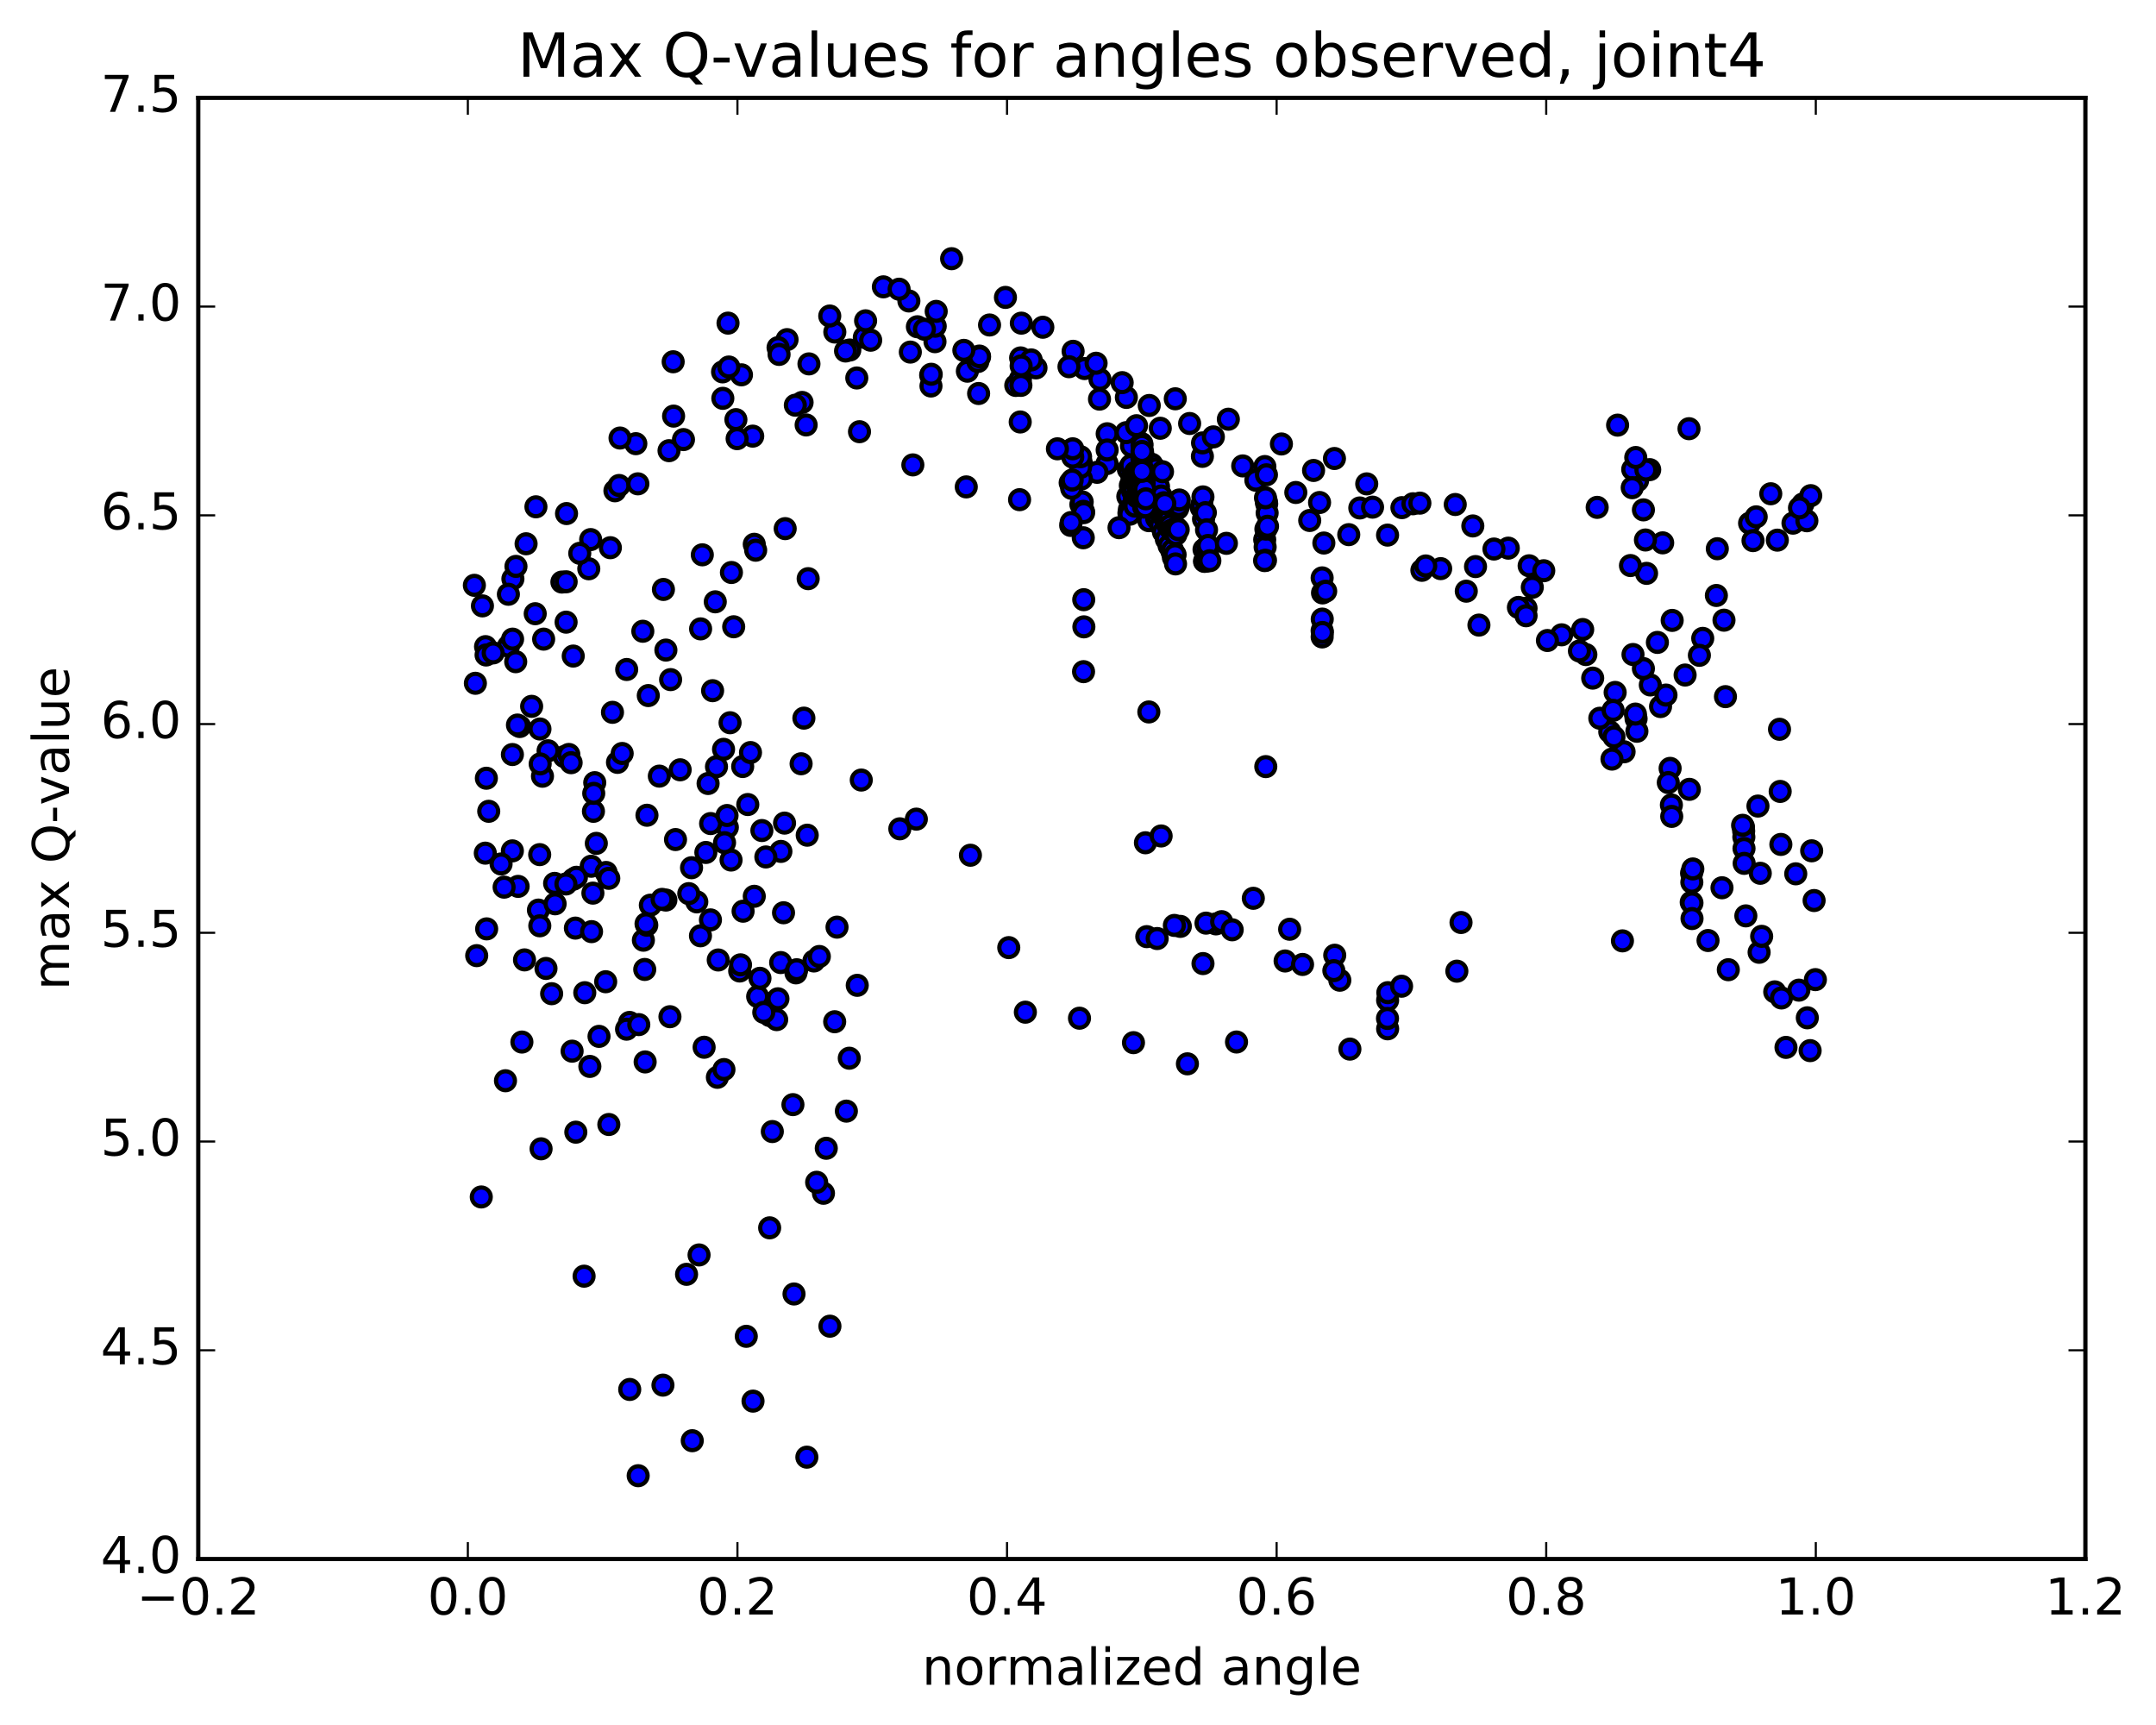 <?xml version="1.0" encoding="utf-8" standalone="no"?>
<!DOCTYPE svg PUBLIC "-//W3C//DTD SVG 1.1//EN"
  "http://www.w3.org/Graphics/SVG/1.1/DTD/svg11.dtd">
<!-- Created with matplotlib (http://matplotlib.org/) -->
<svg height="408pt" version="1.1" viewBox="0 0 510 408" width="510pt" xmlns="http://www.w3.org/2000/svg" xmlns:xlink="http://www.w3.org/1999/xlink">
 <defs>
  <style type="text/css">
*{stroke-linecap:butt;stroke-linejoin:round;stroke-miterlimit:100000;}
  </style>
 </defs>
 <g id="figure_1">
  <g id="patch_1">
   <path d="M 0 408.169 
L 510.039 408.169 
L 510.039 0 
L 0 0 
z
" style="fill:#ffffff;"/>
  </g>
  <g id="axes_1">
   <g id="patch_2">
    <path d="M 46.898 368.742 
L 493.298 368.742 
L 493.298 23.142 
L 46.898 23.142 
z
" style="fill:#ffffff;"/>
   </g>
   <g id="PathCollection_1">
    <defs>
     <path d="M 0 2.236 
C 0.593 2.236 1.162 2 1.581 1.581 
C 2 1.162 2.236 0.593 2.236 0 
C 2.236 -0.593 2 -1.162 1.581 -1.581 
C 1.162 -2 0.593 -2.236 0 -2.236 
C -0.593 -2.236 -1.162 -2 -1.581 -1.581 
C -2 -1.162 -2.236 -0.593 -2.236 0 
C -2.236 0.593 -2 1.162 -1.581 1.581 
C -1.162 2 -0.593 2.236 0 2.236 
z
" id="m75fb69cdfc" style="stroke:#000000;"/>
    </defs>
    <g clip-path="url(#p76c908c6c0)">
     <use style="fill:#0000ff;stroke:#000000;" x="345.604" xlink:href="#m75fb69cdfc" y="218.192"/>
     <use style="fill:#0000ff;stroke:#000000;" x="270.098" xlink:href="#m75fb69cdfc" y="104.939"/>
     <use style="fill:#0000ff;stroke:#000000;" x="270.136" xlink:href="#m75fb69cdfc" y="106.971"/>
     <use style="fill:#0000ff;stroke:#000000;" x="270.148" xlink:href="#m75fb69cdfc" y="108.847"/>
     <use style="fill:#0000ff;stroke:#000000;" x="270.211" xlink:href="#m75fb69cdfc" y="106.712"/>
     <use style="fill:#0000ff;stroke:#000000;" x="270.293" xlink:href="#m75fb69cdfc" y="107.063"/>
     <use style="fill:#0000ff;stroke:#000000;" x="270.361" xlink:href="#m75fb69cdfc" y="110.721"/>
     <use style="fill:#0000ff;stroke:#000000;" x="270.404" xlink:href="#m75fb69cdfc" y="111.593"/>
     <use style="fill:#0000ff;stroke:#000000;" x="270.469" xlink:href="#m75fb69cdfc" y="108.253"/>
     <use style="fill:#0000ff;stroke:#000000;" x="270.555" xlink:href="#m75fb69cdfc" y="109.392"/>
     <use style="fill:#0000ff;stroke:#000000;" x="270.625" xlink:href="#m75fb69cdfc" y="112.12"/>
     <use style="fill:#0000ff;stroke:#000000;" x="270.67" xlink:href="#m75fb69cdfc" y="115.389"/>
     <use style="fill:#0000ff;stroke:#000000;" x="270.925" xlink:href="#m75fb69cdfc" y="115.451"/>
     <use style="fill:#0000ff;stroke:#000000;" x="270.967" xlink:href="#m75fb69cdfc" y="113.295"/>
     <use style="fill:#0000ff;stroke:#000000;" x="271.035" xlink:href="#m75fb69cdfc" y="113.568"/>
     <use style="fill:#0000ff;stroke:#000000;" x="271.102" xlink:href="#m75fb69cdfc" y="111.554"/>
     <use style="fill:#0000ff;stroke:#000000;" x="271.18" xlink:href="#m75fb69cdfc" y="111.223"/>
     <use style="fill:#0000ff;stroke:#000000;" x="271.26" xlink:href="#m75fb69cdfc" y="113.799"/>
     <use style="fill:#0000ff;stroke:#000000;" x="271.357" xlink:href="#m75fb69cdfc" y="113.115"/>
     <use style="fill:#0000ff;stroke:#000000;" x="271.438" xlink:href="#m75fb69cdfc" y="114.511"/>
     <use style="fill:#0000ff;stroke:#000000;" x="271.537" xlink:href="#m75fb69cdfc" y="115.195"/>
     <use style="fill:#0000ff;stroke:#000000;" x="271.652" xlink:href="#m75fb69cdfc" y="122.359"/>
     <use style="fill:#0000ff;stroke:#000000;" x="271.754" xlink:href="#m75fb69cdfc" y="123.148"/>
     <use style="fill:#0000ff;stroke:#000000;" x="271.87" xlink:href="#m75fb69cdfc" y="119.811"/>
     <use style="fill:#0000ff;stroke:#000000;" x="271.973" xlink:href="#m75fb69cdfc" y="117.484"/>
     <use style="fill:#0000ff;stroke:#000000;" x="272.087" xlink:href="#m75fb69cdfc" y="118.348"/>
     <use style="fill:#0000ff;stroke:#000000;" x="272.187" xlink:href="#m75fb69cdfc" y="111.959"/>
     <use style="fill:#0000ff;stroke:#000000;" x="272.305" xlink:href="#m75fb69cdfc" y="115.846"/>
     <use style="fill:#0000ff;stroke:#000000;" x="272.433" xlink:href="#m75fb69cdfc" y="109.802"/>
     <use style="fill:#0000ff;stroke:#000000;" x="272.553" xlink:href="#m75fb69cdfc" y="110.871"/>
     <use style="fill:#0000ff;stroke:#000000;" x="272.673" xlink:href="#m75fb69cdfc" y="119.673"/>
     <use style="fill:#0000ff;stroke:#000000;" x="272.789" xlink:href="#m75fb69cdfc" y="112.59"/>
     <use style="fill:#0000ff;stroke:#000000;" x="272.91" xlink:href="#m75fb69cdfc" y="116.734"/>
     <use style="fill:#0000ff;stroke:#000000;" x="272.996" xlink:href="#m75fb69cdfc" y="118.617"/>
     <use style="fill:#0000ff;stroke:#000000;" x="273.099" xlink:href="#m75fb69cdfc" y="113.356"/>
     <use style="fill:#0000ff;stroke:#000000;" x="273.219" xlink:href="#m75fb69cdfc" y="117.681"/>
     <use style="fill:#0000ff;stroke:#000000;" x="273.348" xlink:href="#m75fb69cdfc" y="110.931"/>
     <use style="fill:#0000ff;stroke:#000000;" x="273.47" xlink:href="#m75fb69cdfc" y="112.575"/>
     <use style="fill:#0000ff;stroke:#000000;" x="273.594" xlink:href="#m75fb69cdfc" y="122.543"/>
     <use style="fill:#0000ff;stroke:#000000;" x="273.673" xlink:href="#m75fb69cdfc" y="117.804"/>
     <use style="fill:#0000ff;stroke:#000000;" x="273.796" xlink:href="#m75fb69cdfc" y="119.253"/>
     <use style="fill:#0000ff;stroke:#000000;" x="273.928" xlink:href="#m75fb69cdfc" y="122.868"/>
     <use style="fill:#0000ff;stroke:#000000;" x="274.047" xlink:href="#m75fb69cdfc" y="115.078"/>
     <use style="fill:#0000ff;stroke:#000000;" x="274.156" xlink:href="#m75fb69cdfc" y="119.186"/>
     <use style="fill:#0000ff;stroke:#000000;" x="274.462" xlink:href="#m75fb69cdfc" y="121.237"/>
     <use style="fill:#0000ff;stroke:#000000;" x="274.569" xlink:href="#m75fb69cdfc" y="124.225"/>
     <use style="fill:#0000ff;stroke:#000000;" x="274.689" xlink:href="#m75fb69cdfc" y="117.307"/>
     <use style="fill:#0000ff;stroke:#000000;" x="274.799" xlink:href="#m75fb69cdfc" y="121.096"/>
     <use style="fill:#0000ff;stroke:#000000;" x="275.111" xlink:href="#m75fb69cdfc" y="121.999"/>
     <use style="fill:#0000ff;stroke:#000000;" x="275.22" xlink:href="#m75fb69cdfc" y="125.842"/>
     <use style="fill:#0000ff;stroke:#000000;" x="275.341" xlink:href="#m75fb69cdfc" y="118.909"/>
     <use style="fill:#0000ff;stroke:#000000;" x="275.451" xlink:href="#m75fb69cdfc" y="121.539"/>
     <use style="fill:#0000ff;stroke:#000000;" x="275.781" xlink:href="#m75fb69cdfc" y="122.722"/>
     <use style="fill:#0000ff;stroke:#000000;" x="275.892" xlink:href="#m75fb69cdfc" y="127.522"/>
     <use style="fill:#0000ff;stroke:#000000;" x="276.012" xlink:href="#m75fb69cdfc" y="120.696"/>
     <use style="fill:#0000ff;stroke:#000000;" x="276.125" xlink:href="#m75fb69cdfc" y="123.946"/>
     <use style="fill:#0000ff;stroke:#000000;" x="276.44" xlink:href="#m75fb69cdfc" y="124.558"/>
     <use style="fill:#0000ff;stroke:#000000;" x="276.55" xlink:href="#m75fb69cdfc" y="129.075"/>
     <use style="fill:#0000ff;stroke:#000000;" x="276.671" xlink:href="#m75fb69cdfc" y="122.683"/>
     <use style="fill:#0000ff;stroke:#000000;" x="276.784" xlink:href="#m75fb69cdfc" y="124.26"/>
     <use style="fill:#0000ff;stroke:#000000;" x="277.113" xlink:href="#m75fb69cdfc" y="125.415"/>
     <use style="fill:#0000ff;stroke:#000000;" x="277.227" xlink:href="#m75fb69cdfc" y="130.448"/>
     <use style="fill:#0000ff;stroke:#000000;" x="277.352" xlink:href="#m75fb69cdfc" y="130.092"/>
     <use style="fill:#0000ff;stroke:#000000;" x="277.465" xlink:href="#m75fb69cdfc" y="125.46"/>
     <use style="fill:#0000ff;stroke:#000000;" x="277.561" xlink:href="#m75fb69cdfc" y="131.829"/>
     <use style="fill:#0000ff;stroke:#000000;" x="277.971" xlink:href="#m75fb69cdfc" y="131.195"/>
     <use style="fill:#0000ff;stroke:#000000;" x="278.071" xlink:href="#m75fb69cdfc" y="133.378"/>
     <use style="fill:#0000ff;stroke:#000000;" x="278.154" xlink:href="#m75fb69cdfc" y="126.429"/>
     <use style="fill:#0000ff;stroke:#000000;" x="278.25" xlink:href="#m75fb69cdfc" y="124.822"/>
     <use style="fill:#0000ff;stroke:#000000;" x="278.58" xlink:href="#m75fb69cdfc" y="120.28"/>
     <use style="fill:#0000ff;stroke:#000000;" x="278.705" xlink:href="#m75fb69cdfc" y="125.263"/>
     <use style="fill:#0000ff;stroke:#000000;" x="278.835" xlink:href="#m75fb69cdfc" y="119.561"/>
     <use style="fill:#0000ff;stroke:#000000;" x="278.959" xlink:href="#m75fb69cdfc" y="118.256"/>
     <use style="fill:#0000ff;stroke:#000000;" x="275.54" xlink:href="#m75fb69cdfc" y="119.087"/>
     <use style="fill:#0000ff;stroke:#000000;" x="266.784" xlink:href="#m75fb69cdfc" y="117.422"/>
     <use style="fill:#0000ff;stroke:#000000;" x="266.917" xlink:href="#m75fb69cdfc" y="110.99"/>
     <use style="fill:#0000ff;stroke:#000000;" x="267.045" xlink:href="#m75fb69cdfc" y="121.365"/>
     <use style="fill:#0000ff;stroke:#000000;" x="267.161" xlink:href="#m75fb69cdfc" y="120.479"/>
     <use style="fill:#0000ff;stroke:#000000;" x="267.262" xlink:href="#m75fb69cdfc" y="121.622"/>
     <use style="fill:#0000ff;stroke:#000000;" x="267.378" xlink:href="#m75fb69cdfc" y="114.83"/>
     <use style="fill:#0000ff;stroke:#000000;" x="267.518" xlink:href="#m75fb69cdfc" y="110.062"/>
     <use style="fill:#0000ff;stroke:#000000;" x="267.649" xlink:href="#m75fb69cdfc" y="105.485"/>
     <use style="fill:#0000ff;stroke:#000000;" x="267.774" xlink:href="#m75fb69cdfc" y="113.034"/>
     <use style="fill:#0000ff;stroke:#000000;" x="267.906" xlink:href="#m75fb69cdfc" y="116.144"/>
     <use style="fill:#0000ff;stroke:#000000;" x="268.038" xlink:href="#m75fb69cdfc" y="114.644"/>
     <use style="fill:#0000ff;stroke:#000000;" x="268.166" xlink:href="#m75fb69cdfc" y="115.892"/>
     <use style="fill:#0000ff;stroke:#000000;" x="268.327" xlink:href="#m75fb69cdfc" y="117.998"/>
     <use style="fill:#0000ff;stroke:#000000;" x="268.461" xlink:href="#m75fb69cdfc" y="119.709"/>
     <use style="fill:#0000ff;stroke:#000000;" x="268.595" xlink:href="#m75fb69cdfc" y="111.662"/>
     <use style="fill:#0000ff;stroke:#000000;" x="268.725" xlink:href="#m75fb69cdfc" y="112.31"/>
     <use style="fill:#0000ff;stroke:#000000;" x="268.844" xlink:href="#m75fb69cdfc" y="114.428"/>
     <use style="fill:#0000ff;stroke:#000000;" x="268.974" xlink:href="#m75fb69cdfc" y="117.52"/>
     <use style="fill:#0000ff;stroke:#000000;" x="269.11" xlink:href="#m75fb69cdfc" y="111.948"/>
     <use style="fill:#0000ff;stroke:#000000;" x="269.24" xlink:href="#m75fb69cdfc" y="114.997"/>
     <use style="fill:#0000ff;stroke:#000000;" x="269.361" xlink:href="#m75fb69cdfc" y="114.455"/>
     <use style="fill:#0000ff;stroke:#000000;" x="269.492" xlink:href="#m75fb69cdfc" y="117.702"/>
     <use style="fill:#0000ff;stroke:#000000;" x="269.628" xlink:href="#m75fb69cdfc" y="111.98"/>
     <use style="fill:#0000ff;stroke:#000000;" x="269.759" xlink:href="#m75fb69cdfc" y="112.195"/>
     <use style="fill:#0000ff;stroke:#000000;" x="269.88" xlink:href="#m75fb69cdfc" y="114.929"/>
     <use style="fill:#0000ff;stroke:#000000;" x="270.01" xlink:href="#m75fb69cdfc" y="117.992"/>
     <use style="fill:#0000ff;stroke:#000000;" x="270.147" xlink:href="#m75fb69cdfc" y="112.036"/>
     <use style="fill:#0000ff;stroke:#000000;" x="270.278" xlink:href="#m75fb69cdfc" y="112.271"/>
     <use style="fill:#0000ff;stroke:#000000;" x="270.4" xlink:href="#m75fb69cdfc" y="117.574"/>
     <use style="fill:#0000ff;stroke:#000000;" x="270.531" xlink:href="#m75fb69cdfc" y="119.945"/>
     <use style="fill:#0000ff;stroke:#000000;" x="270.667" xlink:href="#m75fb69cdfc" y="114.246"/>
     <use style="fill:#0000ff;stroke:#000000;" x="270.797" xlink:href="#m75fb69cdfc" y="115.659"/>
     <use style="fill:#0000ff;stroke:#000000;" x="270.921" xlink:href="#m75fb69cdfc" y="119.877"/>
     <use style="fill:#0000ff;stroke:#000000;" x="271.055" xlink:href="#m75fb69cdfc" y="117.981"/>
     <use style="fill:#0000ff;stroke:#000000;" x="274.992" xlink:href="#m75fb69cdfc" y="111.574"/>
     <use style="fill:#0000ff;stroke:#000000;" x="284.164" xlink:href="#m75fb69cdfc" y="120.056"/>
     <use style="fill:#0000ff;stroke:#000000;" x="284.295" xlink:href="#m75fb69cdfc" y="119.344"/>
     <use style="fill:#0000ff;stroke:#000000;" x="284.428" xlink:href="#m75fb69cdfc" y="107.938"/>
     <use style="fill:#0000ff;stroke:#000000;" x="284.557" xlink:href="#m75fb69cdfc" y="117.526"/>
     <use style="fill:#0000ff;stroke:#000000;" x="284.693" xlink:href="#m75fb69cdfc" y="122.77"/>
     <use style="fill:#0000ff;stroke:#000000;" x="284.814" xlink:href="#m75fb69cdfc" y="129.962"/>
     <use style="fill:#0000ff;stroke:#000000;" x="284.925" xlink:href="#m75fb69cdfc" y="132.782"/>
     <use style="fill:#0000ff;stroke:#000000;" x="285.018" xlink:href="#m75fb69cdfc" y="132.729"/>
     <use style="fill:#0000ff;stroke:#000000;" x="285.124" xlink:href="#m75fb69cdfc" y="121.253"/>
     <use style="fill:#0000ff;stroke:#000000;" x="285.403" xlink:href="#m75fb69cdfc" y="125.314"/>
     <use style="fill:#0000ff;stroke:#000000;" x="285.535" xlink:href="#m75fb69cdfc" y="132.664"/>
     <use style="fill:#0000ff;stroke:#000000;" x="285.655" xlink:href="#m75fb69cdfc" y="130.684"/>
     <use style="fill:#0000ff;stroke:#000000;" x="285.768" xlink:href="#m75fb69cdfc" y="129.015"/>
     <use style="fill:#0000ff;stroke:#000000;" x="286.19" xlink:href="#m75fb69cdfc" y="132.616"/>
     <use style="fill:#0000ff;stroke:#000000;" x="290.102" xlink:href="#m75fb69cdfc" y="128.509"/>
     <use style="fill:#0000ff;stroke:#000000;" x="299.166" xlink:href="#m75fb69cdfc" y="127.647"/>
     <use style="fill:#0000ff;stroke:#000000;" x="299.267" xlink:href="#m75fb69cdfc" y="129.377"/>
     <use style="fill:#0000ff;stroke:#000000;" x="299.351" xlink:href="#m75fb69cdfc" y="132.525"/>
     <use style="fill:#0000ff;stroke:#000000;" x="299.446" xlink:href="#m75fb69cdfc" y="125.15"/>
     <use style="fill:#0000ff;stroke:#000000;" x="299.545" xlink:href="#m75fb69cdfc" y="118.609"/>
     <use style="fill:#0000ff;stroke:#000000;" x="299.637" xlink:href="#m75fb69cdfc" y="119.162"/>
     <use style="fill:#0000ff;stroke:#000000;" x="299.741" xlink:href="#m75fb69cdfc" y="121.342"/>
     <use style="fill:#0000ff;stroke:#000000;" x="299.831" xlink:href="#m75fb69cdfc" y="124.472"/>
     <use style="fill:#0000ff;stroke:#000000;" x="299.137" xlink:href="#m75fb69cdfc" y="132.594"/>
     <use style="fill:#0000ff;stroke:#000000;" x="299.204" xlink:href="#m75fb69cdfc" y="110.348"/>
     <use style="fill:#0000ff;stroke:#000000;" x="299.351" xlink:href="#m75fb69cdfc" y="117.743"/>
     <use style="fill:#0000ff;stroke:#000000;" x="299.42" xlink:href="#m75fb69cdfc" y="181.321"/>
     <use style="fill:#0000ff;stroke:#000000;" x="296.472" xlink:href="#m75fb69cdfc" y="212.466"/>
     <use style="fill:#0000ff;stroke:#000000;" x="287.632" xlink:href="#m75fb69cdfc" y="218.521"/>
     <use style="fill:#0000ff;stroke:#000000;" x="279.204" xlink:href="#m75fb69cdfc" y="219.107"/>
     <use style="fill:#0000ff;stroke:#000000;" x="271.27" xlink:href="#m75fb69cdfc" y="221.536"/>
     <use style="fill:#0000ff;stroke:#000000;" x="273.73" xlink:href="#m75fb69cdfc" y="221.984"/>
     <use style="fill:#0000ff;stroke:#000000;" x="277.795" xlink:href="#m75fb69cdfc" y="218.881"/>
     <use style="fill:#0000ff;stroke:#000000;" x="285.28" xlink:href="#m75fb69cdfc" y="218.34"/>
     <use style="fill:#0000ff;stroke:#000000;" x="288.98" xlink:href="#m75fb69cdfc" y="217.994"/>
     <use style="fill:#0000ff;stroke:#000000;" x="291.474" xlink:href="#m75fb69cdfc" y="219.916"/>
     <use style="fill:#0000ff;stroke:#000000;" x="303.989" xlink:href="#m75fb69cdfc" y="227.294"/>
     <use style="fill:#0000ff;stroke:#000000;" x="305.067" xlink:href="#m75fb69cdfc" y="219.788"/>
     <use style="fill:#0000ff;stroke:#000000;" x="308.117" xlink:href="#m75fb69cdfc" y="228.117"/>
     <use style="fill:#0000ff;stroke:#000000;" x="316.934" xlink:href="#m75fb69cdfc" y="231.841"/>
     <use style="fill:#0000ff;stroke:#000000;" x="315.729" xlink:href="#m75fb69cdfc" y="225.933"/>
     <use style="fill:#0000ff;stroke:#000000;" x="315.52" xlink:href="#m75fb69cdfc" y="229.576"/>
     <use style="fill:#0000ff;stroke:#000000;" x="319.316" xlink:href="#m75fb69cdfc" y="248.136"/>
     <use style="fill:#0000ff;stroke:#000000;" x="328.245" xlink:href="#m75fb69cdfc" y="243.337"/>
     <use style="fill:#0000ff;stroke:#000000;" x="328.242" xlink:href="#m75fb69cdfc" y="236.586"/>
     <use style="fill:#0000ff;stroke:#000000;" x="328.212" xlink:href="#m75fb69cdfc" y="240.883"/>
     <use style="fill:#0000ff;stroke:#000000;" x="328.291" xlink:href="#m75fb69cdfc" y="234.784"/>
     <use style="fill:#0000ff;stroke:#000000;" x="331.541" xlink:href="#m75fb69cdfc" y="233.262"/>
     <use style="fill:#0000ff;stroke:#000000;" x="344.618" xlink:href="#m75fb69cdfc" y="229.704"/>
     <use style="fill:#0000ff;stroke:#000000;" x="383.789" xlink:href="#m75fb69cdfc" y="222.536"/>
     <use style="fill:#0000ff;stroke:#000000;" x="407.335" xlink:href="#m75fb69cdfc" y="209.974"/>
     <use style="fill:#0000ff;stroke:#000000;" x="416.117" xlink:href="#m75fb69cdfc" y="225.235"/>
     <use style="fill:#0000ff;stroke:#000000;" x="419.812" xlink:href="#m75fb69cdfc" y="234.598"/>
     <use style="fill:#0000ff;stroke:#000000;" x="113.846" xlink:href="#m75fb69cdfc" y="283.104"/>
     <use style="fill:#0000ff;stroke:#000000;" x="127.993" xlink:href="#m75fb69cdfc" y="271.719"/>
     <use style="fill:#0000ff;stroke:#000000;" x="139.531" xlink:href="#m75fb69cdfc" y="252.232"/>
     <use style="fill:#0000ff;stroke:#000000;" x="152.193" xlink:href="#m75fb69cdfc" y="222.377"/>
     <use style="fill:#0000ff;stroke:#000000;" x="157.511" xlink:href="#m75fb69cdfc" y="212.883"/>
     <use style="fill:#0000ff;stroke:#000000;" x="152.994" xlink:href="#m75fb69cdfc" y="218.827"/>
     <use style="fill:#0000ff;stroke:#000000;" x="165.695" xlink:href="#m75fb69cdfc" y="221.333"/>
     <use style="fill:#0000ff;stroke:#000000;" x="178.424" xlink:href="#m75fb69cdfc" y="211.993"/>
     <use style="fill:#0000ff;stroke:#000000;" x="190.949" xlink:href="#m75fb69cdfc" y="197.54"/>
     <use style="fill:#0000ff;stroke:#000000;" x="203.733" xlink:href="#m75fb69cdfc" y="184.498"/>
     <use style="fill:#0000ff;stroke:#000000;" x="212.853" xlink:href="#m75fb69cdfc" y="196.033"/>
     <use style="fill:#0000ff;stroke:#000000;" x="216.76" xlink:href="#m75fb69cdfc" y="193.744"/>
     <use style="fill:#0000ff;stroke:#000000;" x="229.553" xlink:href="#m75fb69cdfc" y="202.282"/>
     <use style="fill:#0000ff;stroke:#000000;" x="238.622" xlink:href="#m75fb69cdfc" y="224.132"/>
     <use style="fill:#0000ff;stroke:#000000;" x="242.549" xlink:href="#m75fb69cdfc" y="239.403"/>
     <use style="fill:#0000ff;stroke:#000000;" x="255.353" xlink:href="#m75fb69cdfc" y="240.828"/>
     <use style="fill:#0000ff;stroke:#000000;" x="268.122" xlink:href="#m75fb69cdfc" y="246.612"/>
     <use style="fill:#0000ff;stroke:#000000;" x="280.883" xlink:href="#m75fb69cdfc" y="251.618"/>
     <use style="fill:#0000ff;stroke:#000000;" x="292.497" xlink:href="#m75fb69cdfc" y="246.457"/>
     <use style="fill:#0000ff;stroke:#000000;" x="284.566" xlink:href="#m75fb69cdfc" y="227.907"/>
     <use style="fill:#0000ff;stroke:#000000;" x="270.952" xlink:href="#m75fb69cdfc" y="199.335"/>
     <use style="fill:#0000ff;stroke:#000000;" x="274.665" xlink:href="#m75fb69cdfc" y="197.725"/>
     <use style="fill:#0000ff;stroke:#000000;" x="271.758" xlink:href="#m75fb69cdfc" y="168.391"/>
     <use style="fill:#0000ff;stroke:#000000;" x="264.705" xlink:href="#m75fb69cdfc" y="124.808"/>
     <use style="fill:#0000ff;stroke:#000000;" x="261.876" xlink:href="#m75fb69cdfc" y="109.638"/>
     <use style="fill:#0000ff;stroke:#000000;" x="261.906" xlink:href="#m75fb69cdfc" y="102.593"/>
     <use style="fill:#0000ff;stroke:#000000;" x="259.507" xlink:href="#m75fb69cdfc" y="111.714"/>
     <use style="fill:#0000ff;stroke:#000000;" x="255.771" xlink:href="#m75fb69cdfc" y="109.432"/>
     <use style="fill:#0000ff;stroke:#000000;" x="255.819" xlink:href="#m75fb69cdfc" y="113.277"/>
     <use style="fill:#0000ff;stroke:#000000;" x="255.682" xlink:href="#m75fb69cdfc" y="119.316"/>
     <use style="fill:#0000ff;stroke:#000000;" x="255.613" xlink:href="#m75fb69cdfc" y="110.542"/>
     <use style="fill:#0000ff;stroke:#000000;" x="255.608" xlink:href="#m75fb69cdfc" y="108.027"/>
     <use style="fill:#0000ff;stroke:#000000;" x="255.993" xlink:href="#m75fb69cdfc" y="118.712"/>
     <use style="fill:#0000ff;stroke:#000000;" x="256.248" xlink:href="#m75fb69cdfc" y="127.194"/>
     <use style="fill:#0000ff;stroke:#000000;" x="256.269" xlink:href="#m75fb69cdfc" y="120.938"/>
     <use style="fill:#0000ff;stroke:#000000;" x="256.336" xlink:href="#m75fb69cdfc" y="121.258"/>
     <use style="fill:#0000ff;stroke:#000000;" x="256.357" xlink:href="#m75fb69cdfc" y="141.838"/>
     <use style="fill:#0000ff;stroke:#000000;" x="256.389" xlink:href="#m75fb69cdfc" y="148.263"/>
     <use style="fill:#0000ff;stroke:#000000;" x="256.312" xlink:href="#m75fb69cdfc" y="158.862"/>
     <use style="fill:#0000ff;stroke:#000000;" x="270.098" xlink:href="#m75fb69cdfc" y="108.386"/>
     <use style="fill:#0000ff;stroke:#000000;" x="270.135" xlink:href="#m75fb69cdfc" y="105.348"/>
     <use style="fill:#0000ff;stroke:#000000;" x="266.403" xlink:href="#m75fb69cdfc" y="102.332"/>
     <use style="fill:#0000ff;stroke:#000000;" x="253.762" xlink:href="#m75fb69cdfc" y="108.114"/>
     <use style="fill:#0000ff;stroke:#000000;" x="241.18" xlink:href="#m75fb69cdfc" y="118.184"/>
     <use style="fill:#0000ff;stroke:#000000;" x="228.569" xlink:href="#m75fb69cdfc" y="115.162"/>
     <use style="fill:#0000ff;stroke:#000000;" x="215.934" xlink:href="#m75fb69cdfc" y="109.957"/>
     <use style="fill:#0000ff;stroke:#000000;" x="203.313" xlink:href="#m75fb69cdfc" y="102.105"/>
     <use style="fill:#0000ff;stroke:#000000;" x="190.691" xlink:href="#m75fb69cdfc" y="100.507"/>
     <use style="fill:#0000ff;stroke:#000000;" x="178.056" xlink:href="#m75fb69cdfc" y="103.156"/>
     <use style="fill:#0000ff;stroke:#000000;" x="169.196" xlink:href="#m75fb69cdfc" y="142.343"/>
     <use style="fill:#0000ff;stroke:#000000;" x="173.018" xlink:href="#m75fb69cdfc" y="135.406"/>
     <use style="fill:#0000ff;stroke:#000000;" x="185.736" xlink:href="#m75fb69cdfc" y="125.032"/>
     <use style="fill:#0000ff;stroke:#000000;" x="191.173" xlink:href="#m75fb69cdfc" y="136.865"/>
     <use style="fill:#0000ff;stroke:#000000;" x="178.423" xlink:href="#m75fb69cdfc" y="128.737"/>
     <use style="fill:#0000ff;stroke:#000000;" x="165.728" xlink:href="#m75fb69cdfc" y="148.744"/>
     <use style="fill:#0000ff;stroke:#000000;" x="153.039" xlink:href="#m75fb69cdfc" y="192.823"/>
     <use style="fill:#0000ff;stroke:#000000;" x="140.379" xlink:href="#m75fb69cdfc" y="191.896"/>
     <use style="fill:#0000ff;stroke:#000000;" x="127.725" xlink:href="#m75fb69cdfc" y="172.426"/>
     <use style="fill:#0000ff;stroke:#000000;" x="115.05" xlink:href="#m75fb69cdfc" y="184.071"/>
     <use style="fill:#0000ff;stroke:#000000;" x="421.262" xlink:href="#m75fb69cdfc" y="199.724"/>
     <use style="fill:#0000ff;stroke:#000000;" x="412.422" xlink:href="#m75fb69cdfc" y="195.6"/>
     <use style="fill:#0000ff;stroke:#000000;" x="412.463" xlink:href="#m75fb69cdfc" y="196.551"/>
     <use style="fill:#0000ff;stroke:#000000;" x="412.505" xlink:href="#m75fb69cdfc" y="197.981"/>
     <use style="fill:#0000ff;stroke:#000000;" x="412.546" xlink:href="#m75fb69cdfc" y="200.684"/>
     <use style="fill:#0000ff;stroke:#000000;" x="412.581" xlink:href="#m75fb69cdfc" y="204.203"/>
     <use style="fill:#0000ff;stroke:#000000;" x="416.392" xlink:href="#m75fb69cdfc" y="206.552"/>
     <use style="fill:#0000ff;stroke:#000000;" x="429.125" xlink:href="#m75fb69cdfc" y="212.997"/>
     <use style="fill:#0000ff;stroke:#000000;" x="122.95" xlink:href="#m75fb69cdfc" y="171.834"/>
     <use style="fill:#0000ff;stroke:#000000;" x="135.599" xlink:href="#m75fb69cdfc" y="155.172"/>
     <use style="fill:#0000ff;stroke:#000000;" x="148.242" xlink:href="#m75fb69cdfc" y="158.35"/>
     <use style="fill:#0000ff;stroke:#000000;" x="160.89" xlink:href="#m75fb69cdfc" y="182.074"/>
     <use style="fill:#0000ff;stroke:#000000;" x="173.554" xlink:href="#m75fb69cdfc" y="148.244"/>
     <use style="fill:#0000ff;stroke:#000000;" x="178.752" xlink:href="#m75fb69cdfc" y="130.136"/>
     <use style="fill:#0000ff;stroke:#000000;" x="166.131" xlink:href="#m75fb69cdfc" y="131.225"/>
     <use style="fill:#0000ff;stroke:#000000;" x="153.353" xlink:href="#m75fb69cdfc" y="164.517"/>
     <use style="fill:#0000ff;stroke:#000000;" x="140.685" xlink:href="#m75fb69cdfc" y="185.12"/>
     <use style="fill:#0000ff;stroke:#000000;" x="136.109" xlink:href="#m75fb69cdfc" y="219.518"/>
     <use style="fill:#0000ff;stroke:#000000;" x="141.701" xlink:href="#m75fb69cdfc" y="245.124"/>
     <use style="fill:#0000ff;stroke:#000000;" x="129.152" xlink:href="#m75fb69cdfc" y="229.059"/>
     <use style="fill:#0000ff;stroke:#000000;" x="124.075" xlink:href="#m75fb69cdfc" y="227.035"/>
     <use style="fill:#0000ff;stroke:#000000;" x="138.166" xlink:href="#m75fb69cdfc" y="301.844"/>
     <use style="fill:#0000ff;stroke:#000000;" x="150.962" xlink:href="#m75fb69cdfc" y="349.035"/>
     <use style="fill:#0000ff;stroke:#000000;" x="163.753" xlink:href="#m75fb69cdfc" y="340.76"/>
     <use style="fill:#0000ff;stroke:#000000;" x="176.532" xlink:href="#m75fb69cdfc" y="316.068"/>
     <use style="fill:#0000ff;stroke:#000000;" x="182.072" xlink:href="#m75fb69cdfc" y="240.202"/>
     <use style="fill:#0000ff;stroke:#000000;" x="169.487" xlink:href="#m75fb69cdfc" y="181.337"/>
     <use style="fill:#0000ff;stroke:#000000;" x="156.934" xlink:href="#m75fb69cdfc" y="139.42"/>
     <use style="fill:#0000ff;stroke:#000000;" x="144.381" xlink:href="#m75fb69cdfc" y="129.543"/>
     <use style="fill:#0000ff;stroke:#000000;" x="139.277" xlink:href="#m75fb69cdfc" y="134.527"/>
     <use style="fill:#0000ff;stroke:#000000;" x="152.058" xlink:href="#m75fb69cdfc" y="149.305"/>
     <use style="fill:#0000ff;stroke:#000000;" x="157.516" xlink:href="#m75fb69cdfc" y="153.758"/>
     <use style="fill:#0000ff;stroke:#000000;" x="144.882" xlink:href="#m75fb69cdfc" y="168.48"/>
     <use style="fill:#0000ff;stroke:#000000;" x="139.852" xlink:href="#m75fb69cdfc" y="204.887"/>
     <use style="fill:#0000ff;stroke:#000000;" x="152.609" xlink:href="#m75fb69cdfc" y="251.17"/>
     <use style="fill:#0000ff;stroke:#000000;" x="165.363" xlink:href="#m75fb69cdfc" y="296.82"/>
     <use style="fill:#0000ff;stroke:#000000;" x="178.126" xlink:href="#m75fb69cdfc" y="331.396"/>
     <use style="fill:#0000ff;stroke:#000000;" x="190.863" xlink:href="#m75fb69cdfc" y="344.651"/>
     <use style="fill:#0000ff;stroke:#000000;" x="196.318" xlink:href="#m75fb69cdfc" y="313.672"/>
     <use style="fill:#0000ff;stroke:#000000;" x="183.725" xlink:href="#m75fb69cdfc" y="241.162"/>
     <use style="fill:#0000ff;stroke:#000000;" x="171.155" xlink:href="#m75fb69cdfc" y="177.235"/>
     <use style="fill:#0000ff;stroke:#000000;" x="158.631" xlink:href="#m75fb69cdfc" y="160.744"/>
     <use style="fill:#0000ff;stroke:#000000;" x="146.068" xlink:href="#m75fb69cdfc" y="180.318"/>
     <use style="fill:#0000ff;stroke:#000000;" x="133.484" xlink:href="#m75fb69cdfc" y="178.951"/>
     <use style="fill:#0000ff;stroke:#000000;" x="128.322" xlink:href="#m75fb69cdfc" y="183.594"/>
     <use style="fill:#0000ff;stroke:#000000;" x="141.058" xlink:href="#m75fb69cdfc" y="199.475"/>
     <use style="fill:#0000ff;stroke:#000000;" x="153.84" xlink:href="#m75fb69cdfc" y="214.096"/>
     <use style="fill:#0000ff;stroke:#000000;" x="166.56" xlink:href="#m75fb69cdfc" y="247.697"/>
     <use style="fill:#0000ff;stroke:#000000;" x="179.227" xlink:href="#m75fb69cdfc" y="235.707"/>
     <use style="fill:#0000ff;stroke:#000000;" x="184.665" xlink:href="#m75fb69cdfc" y="227.664"/>
     <use style="fill:#0000ff;stroke:#000000;" x="172.051" xlink:href="#m75fb69cdfc" y="195.684"/>
     <use style="fill:#0000ff;stroke:#000000;" x="166.97" xlink:href="#m75fb69cdfc" y="201.625"/>
     <use style="fill:#0000ff;stroke:#000000;" x="179.768" xlink:href="#m75fb69cdfc" y="231.39"/>
     <use style="fill:#0000ff;stroke:#000000;" x="192.527" xlink:href="#m75fb69cdfc" y="227.291"/>
     <use style="fill:#0000ff;stroke:#000000;" x="197.997" xlink:href="#m75fb69cdfc" y="219.289"/>
     <use style="fill:#0000ff;stroke:#000000;" x="185.341" xlink:href="#m75fb69cdfc" y="215.887"/>
     <use style="fill:#0000ff;stroke:#000000;" x="172.697" xlink:href="#m75fb69cdfc" y="170.943"/>
     <use style="fill:#0000ff;stroke:#000000;" x="167.498" xlink:href="#m75fb69cdfc" y="185.313"/>
     <use style="fill:#0000ff;stroke:#000000;" x="180.223" xlink:href="#m75fb69cdfc" y="196.44"/>
     <use style="fill:#0000ff;stroke:#000000;" x="185.582" xlink:href="#m75fb69cdfc" y="194.684"/>
     <use style="fill:#0000ff;stroke:#000000;" x="172.931" xlink:href="#m75fb69cdfc" y="203.417"/>
     <use style="fill:#0000ff;stroke:#000000;" x="159.793" xlink:href="#m75fb69cdfc" y="198.574"/>
     <use style="fill:#0000ff;stroke:#000000;" x="147.176" xlink:href="#m75fb69cdfc" y="178.212"/>
     <use style="fill:#0000ff;stroke:#000000;" x="134.558" xlink:href="#m75fb69cdfc" y="178.445"/>
     <use style="fill:#0000ff;stroke:#000000;" x="125.759" xlink:href="#m75fb69cdfc" y="167.063"/>
     <use style="fill:#0000ff;stroke:#000000;" x="129.65" xlink:href="#m75fb69cdfc" y="177.576"/>
     <use style="fill:#0000ff;stroke:#000000;" x="135.615" xlink:href="#m75fb69cdfc" y="207.955"/>
     <use style="fill:#0000ff;stroke:#000000;" x="130.491" xlink:href="#m75fb69cdfc" y="235.03"/>
     <use style="fill:#0000ff;stroke:#000000;" x="143.273" xlink:href="#m75fb69cdfc" y="232.2"/>
     <use style="fill:#0000ff;stroke:#000000;" x="148.919" xlink:href="#m75fb69cdfc" y="241.829"/>
     <use style="fill:#0000ff;stroke:#000000;" x="136.35" xlink:href="#m75fb69cdfc" y="207.496"/>
     <use style="fill:#0000ff;stroke:#000000;" x="131.197" xlink:href="#m75fb69cdfc" y="208.941"/>
     <use style="fill:#0000ff;stroke:#000000;" x="144.019" xlink:href="#m75fb69cdfc" y="265.968"/>
     <use style="fill:#0000ff;stroke:#000000;" x="156.819" xlink:href="#m75fb69cdfc" y="327.614"/>
     <use style="fill:#0000ff;stroke:#000000;" x="169.698" xlink:href="#m75fb69cdfc" y="254.806"/>
     <use style="fill:#0000ff;stroke:#000000;" x="182.062" xlink:href="#m75fb69cdfc" y="290.409"/>
     <use style="fill:#0000ff;stroke:#000000;" x="194.79" xlink:href="#m75fb69cdfc" y="282.231"/>
     <use style="fill:#0000ff;stroke:#000000;" x="200.209" xlink:href="#m75fb69cdfc" y="262.806"/>
     <use style="fill:#0000ff;stroke:#000000;" x="187.566" xlink:href="#m75fb69cdfc" y="261.269"/>
     <use style="fill:#0000ff;stroke:#000000;" x="174.973" xlink:href="#m75fb69cdfc" y="229.663"/>
     <use style="fill:#0000ff;stroke:#000000;" x="169.899" xlink:href="#m75fb69cdfc" y="227.057"/>
     <use style="fill:#0000ff;stroke:#000000;" x="182.692" xlink:href="#m75fb69cdfc" y="267.638"/>
     <use style="fill:#0000ff;stroke:#000000;" x="195.455" xlink:href="#m75fb69cdfc" y="271.593"/>
     <use style="fill:#0000ff;stroke:#000000;" x="200.898" xlink:href="#m75fb69cdfc" y="250.291"/>
     <use style="fill:#0000ff;stroke:#000000;" x="188.281" xlink:href="#m75fb69cdfc" y="230.105"/>
     <use style="fill:#0000ff;stroke:#000000;" x="175.68" xlink:href="#m75fb69cdfc" y="181.297"/>
     <use style="fill:#0000ff;stroke:#000000;" x="163.586" xlink:href="#m75fb69cdfc" y="205.232"/>
     <use style="fill:#0000ff;stroke:#000000;" x="158.476" xlink:href="#m75fb69cdfc" y="240.473"/>
     <use style="fill:#0000ff;stroke:#000000;" x="171.252" xlink:href="#m75fb69cdfc" y="252.975"/>
     <use style="fill:#0000ff;stroke:#000000;" x="184.021" xlink:href="#m75fb69cdfc" y="236.235"/>
     <use style="fill:#0000ff;stroke:#000000;" x="189.502" xlink:href="#m75fb69cdfc" y="180.644"/>
     <use style="fill:#0000ff;stroke:#000000;" x="176.889" xlink:href="#m75fb69cdfc" y="190.289"/>
     <use style="fill:#0000ff;stroke:#000000;" x="168.095" xlink:href="#m75fb69cdfc" y="194.789"/>
     <use style="fill:#0000ff;stroke:#000000;" x="171.98" xlink:href="#m75fb69cdfc" y="192.884"/>
     <use style="fill:#0000ff;stroke:#000000;" x="184.721" xlink:href="#m75fb69cdfc" y="201.377"/>
     <use style="fill:#0000ff;stroke:#000000;" x="197.442" xlink:href="#m75fb69cdfc" y="241.663"/>
     <use style="fill:#0000ff;stroke:#000000;" x="202.782" xlink:href="#m75fb69cdfc" y="233.051"/>
     <use style="fill:#0000ff;stroke:#000000;" x="190.159" xlink:href="#m75fb69cdfc" y="169.855"/>
     <use style="fill:#0000ff;stroke:#000000;" x="177.529" xlink:href="#m75fb69cdfc" y="177.994"/>
     <use style="fill:#0000ff;stroke:#000000;" x="164.829" xlink:href="#m75fb69cdfc" y="213.313"/>
     <use style="fill:#0000ff;stroke:#000000;" x="152.513" xlink:href="#m75fb69cdfc" y="229.297"/>
     <use style="fill:#0000ff;stroke:#000000;" x="139.928" xlink:href="#m75fb69cdfc" y="220.35"/>
     <use style="fill:#0000ff;stroke:#000000;" x="127.366" xlink:href="#m75fb69cdfc" y="215.252"/>
     <use style="fill:#0000ff;stroke:#000000;" x="114.796" xlink:href="#m75fb69cdfc" y="201.789"/>
     <use style="fill:#0000ff;stroke:#000000;" x="421.102" xlink:href="#m75fb69cdfc" y="187.191"/>
     <use style="fill:#0000ff;stroke:#000000;" x="415.842" xlink:href="#m75fb69cdfc" y="190.651"/>
     <use style="fill:#0000ff;stroke:#000000;" x="428.55" xlink:href="#m75fb69cdfc" y="201.236"/>
     <use style="fill:#0000ff;stroke:#000000;" x="122.404" xlink:href="#m75fb69cdfc" y="171.489"/>
     <use style="fill:#0000ff;stroke:#000000;" x="135.098" xlink:href="#m75fb69cdfc" y="180.392"/>
     <use style="fill:#0000ff;stroke:#000000;" x="140.447" xlink:href="#m75fb69cdfc" y="187.644"/>
     <use style="fill:#0000ff;stroke:#000000;" x="127.778" xlink:href="#m75fb69cdfc" y="180.681"/>
     <use style="fill:#0000ff;stroke:#000000;" x="122.561" xlink:href="#m75fb69cdfc" y="209.65"/>
     <use style="fill:#0000ff;stroke:#000000;" x="135.332" xlink:href="#m75fb69cdfc" y="248.625"/>
     <use style="fill:#0000ff;stroke:#000000;" x="148.211" xlink:href="#m75fb69cdfc" y="243.423"/>
     <use style="fill:#0000ff;stroke:#000000;" x="152.819" xlink:href="#m75fb69cdfc" y="218.485"/>
     <use style="fill:#0000ff;stroke:#000000;" x="140.25" xlink:href="#m75fb69cdfc" y="211.244"/>
     <use style="fill:#0000ff;stroke:#000000;" x="127.689" xlink:href="#m75fb69cdfc" y="218.97"/>
     <use style="fill:#0000ff;stroke:#000000;" x="115.118" xlink:href="#m75fb69cdfc" y="219.699"/>
     <use style="fill:#0000ff;stroke:#000000;" x="421.403" xlink:href="#m75fb69cdfc" y="236.039"/>
     <use style="fill:#0000ff;stroke:#000000;" x="408.832" xlink:href="#m75fb69cdfc" y="229.357"/>
     <use style="fill:#0000ff;stroke:#000000;" x="400.058" xlink:href="#m75fb69cdfc" y="213.394"/>
     <use style="fill:#0000ff;stroke:#000000;" x="400.142" xlink:href="#m75fb69cdfc" y="206.525"/>
     <use style="fill:#0000ff;stroke:#000000;" x="400.202" xlink:href="#m75fb69cdfc" y="208.683"/>
     <use style="fill:#0000ff;stroke:#000000;" x="400.234" xlink:href="#m75fb69cdfc" y="213.57"/>
     <use style="fill:#0000ff;stroke:#000000;" x="400.247" xlink:href="#m75fb69cdfc" y="217.257"/>
     <use style="fill:#0000ff;stroke:#000000;" x="404.034" xlink:href="#m75fb69cdfc" y="222.453"/>
     <use style="fill:#0000ff;stroke:#000000;" x="416.721" xlink:href="#m75fb69cdfc" y="221.464"/>
     <use style="fill:#0000ff;stroke:#000000;" x="429.428" xlink:href="#m75fb69cdfc" y="231.702"/>
     <use style="fill:#0000ff;stroke:#000000;" x="119.571" xlink:href="#m75fb69cdfc" y="255.618"/>
     <use style="fill:#0000ff;stroke:#000000;" x="123.453" xlink:href="#m75fb69cdfc" y="246.468"/>
     <use style="fill:#0000ff;stroke:#000000;" x="136.211" xlink:href="#m75fb69cdfc" y="267.785"/>
     <use style="fill:#0000ff;stroke:#000000;" x="148.96" xlink:href="#m75fb69cdfc" y="328.636"/>
     <use style="fill:#0000ff;stroke:#000000;" x="162.403" xlink:href="#m75fb69cdfc" y="301.405"/>
     <use style="fill:#0000ff;stroke:#000000;" x="171.388" xlink:href="#m75fb69cdfc" y="199.312"/>
     <use style="fill:#0000ff;stroke:#000000;" x="175.171" xlink:href="#m75fb69cdfc" y="228.206"/>
     <use style="fill:#0000ff;stroke:#000000;" x="187.824" xlink:href="#m75fb69cdfc" y="306.056"/>
     <use style="fill:#0000ff;stroke:#000000;" x="193.179" xlink:href="#m75fb69cdfc" y="279.637"/>
     <use style="fill:#0000ff;stroke:#000000;" x="180.669" xlink:href="#m75fb69cdfc" y="239.447"/>
     <use style="fill:#0000ff;stroke:#000000;" x="168.055" xlink:href="#m75fb69cdfc" y="217.574"/>
     <use style="fill:#0000ff;stroke:#000000;" x="162.931" xlink:href="#m75fb69cdfc" y="211.363"/>
     <use style="fill:#0000ff;stroke:#000000;" x="175.778" xlink:href="#m75fb69cdfc" y="215.519"/>
     <use style="fill:#0000ff;stroke:#000000;" x="188.451" xlink:href="#m75fb69cdfc" y="229.366"/>
     <use style="fill:#0000ff;stroke:#000000;" x="193.813" xlink:href="#m75fb69cdfc" y="226.23"/>
     <use style="fill:#0000ff;stroke:#000000;" x="181.162" xlink:href="#m75fb69cdfc" y="202.688"/>
     <use style="fill:#0000ff;stroke:#000000;" x="168.565" xlink:href="#m75fb69cdfc" y="163.363"/>
     <use style="fill:#0000ff;stroke:#000000;" x="155.965" xlink:href="#m75fb69cdfc" y="183.57"/>
     <use style="fill:#0000ff;stroke:#000000;" x="143.366" xlink:href="#m75fb69cdfc" y="206.356"/>
     <use style="fill:#0000ff;stroke:#000000;" x="138.329" xlink:href="#m75fb69cdfc" y="234.796"/>
     <use style="fill:#0000ff;stroke:#000000;" x="151.105" xlink:href="#m75fb69cdfc" y="242.339"/>
     <use style="fill:#0000ff;stroke:#000000;" x="156.616" xlink:href="#m75fb69cdfc" y="212.725"/>
     <use style="fill:#0000ff;stroke:#000000;" x="144.006" xlink:href="#m75fb69cdfc" y="207.743"/>
     <use style="fill:#0000ff;stroke:#000000;" x="131.312" xlink:href="#m75fb69cdfc" y="213.766"/>
     <use style="fill:#0000ff;stroke:#000000;" x="119.248" xlink:href="#m75fb69cdfc" y="209.831"/>
     <use style="fill:#0000ff;stroke:#000000;" x="425.527" xlink:href="#m75fb69cdfc" y="234.192"/>
     <use style="fill:#0000ff;stroke:#000000;" x="412.977" xlink:href="#m75fb69cdfc" y="216.625"/>
     <use style="fill:#0000ff;stroke:#000000;" x="400.438" xlink:href="#m75fb69cdfc" y="205.526"/>
     <use style="fill:#0000ff;stroke:#000000;" x="395.366" xlink:href="#m75fb69cdfc" y="190.389"/>
     <use style="fill:#0000ff;stroke:#000000;" x="408.155" xlink:href="#m75fb69cdfc" y="164.77"/>
     <use style="fill:#0000ff;stroke:#000000;" x="420.943" xlink:href="#m75fb69cdfc" y="172.492"/>
     <use style="fill:#0000ff;stroke:#000000;" x="114.857" xlink:href="#m75fb69cdfc" y="152.943"/>
     <use style="fill:#0000ff;stroke:#000000;" x="120.28" xlink:href="#m75fb69cdfc" y="152.831"/>
     <use style="fill:#0000ff;stroke:#000000;" x="114.982" xlink:href="#m75fb69cdfc" y="154.919"/>
     <use style="fill:#0000ff;stroke:#000000;" x="127.665" xlink:href="#m75fb69cdfc" y="202.136"/>
     <use style="fill:#0000ff;stroke:#000000;" x="133.866" xlink:href="#m75fb69cdfc" y="209.082"/>
     <use style="fill:#0000ff;stroke:#000000;" x="121.208" xlink:href="#m75fb69cdfc" y="178.463"/>
     <use style="fill:#0000ff;stroke:#000000;" x="115.608" xlink:href="#m75fb69cdfc" y="191.889"/>
     <use style="fill:#0000ff;stroke:#000000;" x="121.201" xlink:href="#m75fb69cdfc" y="201.252"/>
     <use style="fill:#0000ff;stroke:#000000;" x="427.519" xlink:href="#m75fb69cdfc" y="240.731"/>
     <use style="fill:#0000ff;stroke:#000000;" x="422.475" xlink:href="#m75fb69cdfc" y="247.732"/>
     <use style="fill:#0000ff;stroke:#000000;" x="428.183" xlink:href="#m75fb69cdfc" y="248.496"/>
     <use style="fill:#0000ff;stroke:#000000;" x="112.764" xlink:href="#m75fb69cdfc" y="226.03"/>
     <use style="fill:#0000ff;stroke:#000000;" x="118.531" xlink:href="#m75fb69cdfc" y="204.345"/>
     <use style="fill:#0000ff;stroke:#000000;" x="424.782" xlink:href="#m75fb69cdfc" y="206.676"/>
     <use style="fill:#0000ff;stroke:#000000;" x="412.212" xlink:href="#m75fb69cdfc" y="195.203"/>
     <use style="fill:#0000ff;stroke:#000000;" x="399.615" xlink:href="#m75fb69cdfc" y="186.695"/>
     <use style="fill:#0000ff;stroke:#000000;" x="387.012" xlink:href="#m75fb69cdfc" y="169.99"/>
     <use style="fill:#0000ff;stroke:#000000;" x="374.384" xlink:href="#m75fb69cdfc" y="148.898"/>
     <use style="fill:#0000ff;stroke:#000000;" x="361.717" xlink:href="#m75fb69cdfc" y="133.82"/>
     <use style="fill:#0000ff;stroke:#000000;" x="349.035" xlink:href="#m75fb69cdfc" y="134.008"/>
     <use style="fill:#0000ff;stroke:#000000;" x="336.346" xlink:href="#m75fb69cdfc" y="134.891"/>
     <use style="fill:#0000ff;stroke:#000000;" x="270.098" xlink:href="#m75fb69cdfc" y="110.483"/>
     <use style="fill:#0000ff;stroke:#000000;" x="270.137" xlink:href="#m75fb69cdfc" y="111.479"/>
     <use style="fill:#0000ff;stroke:#000000;" x="270.137" xlink:href="#m75fb69cdfc" y="106.779"/>
     <use style="fill:#0000ff;stroke:#000000;" x="266.442" xlink:href="#m75fb69cdfc" y="93.998"/>
     <use style="fill:#0000ff;stroke:#000000;" x="253.844" xlink:href="#m75fb69cdfc" y="83.089"/>
     <use style="fill:#0000ff;stroke:#000000;" x="245.062" xlink:href="#m75fb69cdfc" y="87.015"/>
     <use style="fill:#0000ff;stroke:#000000;" x="241.428" xlink:href="#m75fb69cdfc" y="84.653"/>
     <use style="fill:#0000ff;stroke:#000000;" x="228.832" xlink:href="#m75fb69cdfc" y="87.794"/>
     <use style="fill:#0000ff;stroke:#000000;" x="220.147" xlink:href="#m75fb69cdfc" y="88.742"/>
     <use style="fill:#0000ff;stroke:#000000;" x="220.221" xlink:href="#m75fb69cdfc" y="91.299"/>
     <use style="fill:#0000ff;stroke:#000000;" x="220.278" xlink:href="#m75fb69cdfc" y="88.523"/>
     <use style="fill:#0000ff;stroke:#000000;" x="221.169" xlink:href="#m75fb69cdfc" y="80.815"/>
     <use style="fill:#0000ff;stroke:#000000;" x="221.226" xlink:href="#m75fb69cdfc" y="77.156"/>
     <use style="fill:#0000ff;stroke:#000000;" x="217.009" xlink:href="#m75fb69cdfc" y="77.284"/>
     <use style="fill:#0000ff;stroke:#000000;" x="204.455" xlink:href="#m75fb69cdfc" y="79.799"/>
     <use style="fill:#0000ff;stroke:#000000;" x="191.358" xlink:href="#m75fb69cdfc" y="86.068"/>
     <use style="fill:#0000ff;stroke:#000000;" x="201.02" xlink:href="#m75fb69cdfc" y="82.788"/>
     <use style="fill:#0000ff;stroke:#000000;" x="214.997" xlink:href="#m75fb69cdfc" y="71.186"/>
     <use style="fill:#0000ff;stroke:#000000;" x="204.757" xlink:href="#m75fb69cdfc" y="75.88"/>
     <use style="fill:#0000ff;stroke:#000000;" x="186.177" xlink:href="#m75fb69cdfc" y="80.327"/>
     <use style="fill:#0000ff;stroke:#000000;" x="170.925" xlink:href="#m75fb69cdfc" y="87.958"/>
     <use style="fill:#0000ff;stroke:#000000;" x="150.402" xlink:href="#m75fb69cdfc" y="104.939"/>
     <use style="fill:#0000ff;stroke:#000000;" x="139.723" xlink:href="#m75fb69cdfc" y="127.623"/>
     <use style="fill:#0000ff;stroke:#000000;" x="126.606" xlink:href="#m75fb69cdfc" y="145.156"/>
     <use style="fill:#0000ff;stroke:#000000;" x="121.326" xlink:href="#m75fb69cdfc" y="136.91"/>
     <use style="fill:#0000ff;stroke:#000000;" x="126.774" xlink:href="#m75fb69cdfc" y="119.871"/>
     <use style="fill:#0000ff;stroke:#000000;" x="114.122" xlink:href="#m75fb69cdfc" y="143.304"/>
     <use style="fill:#0000ff;stroke:#000000;" x="424.126" xlink:href="#m75fb69cdfc" y="123.736"/>
     <use style="fill:#0000ff;stroke:#000000;" x="420.428" xlink:href="#m75fb69cdfc" y="127.757"/>
     <use style="fill:#0000ff;stroke:#000000;" x="407.808" xlink:href="#m75fb69cdfc" y="146.687"/>
     <use style="fill:#0000ff;stroke:#000000;" x="399.533" xlink:href="#m75fb69cdfc" y="101.396"/>
     <use style="fill:#0000ff;stroke:#000000;" x="387.208" xlink:href="#m75fb69cdfc" y="172.959"/>
     <use style="fill:#0000ff;stroke:#000000;" x="387.367" xlink:href="#m75fb69cdfc" y="113.677"/>
     <use style="fill:#0000ff;stroke:#000000;" x="393.305" xlink:href="#m75fb69cdfc" y="128.394"/>
     <use style="fill:#0000ff;stroke:#000000;" x="395.554" xlink:href="#m75fb69cdfc" y="146.74"/>
     <use style="fill:#0000ff;stroke:#000000;" x="392.8" xlink:href="#m75fb69cdfc" y="167.114"/>
     <use style="fill:#0000ff;stroke:#000000;" x="384.176" xlink:href="#m75fb69cdfc" y="177.812"/>
     <use style="fill:#0000ff;stroke:#000000;" x="381.311" xlink:href="#m75fb69cdfc" y="179.543"/>
     <use style="fill:#0000ff;stroke:#000000;" x="376.752" xlink:href="#m75fb69cdfc" y="160.388"/>
     <use style="fill:#0000ff;stroke:#000000;" x="382.062" xlink:href="#m75fb69cdfc" y="163.773"/>
     <use style="fill:#0000ff;stroke:#000000;" x="369.404" xlink:href="#m75fb69cdfc" y="150.147"/>
     <use style="fill:#0000ff;stroke:#000000;" x="356.784" xlink:href="#m75fb69cdfc" y="129.65"/>
     <use style="fill:#0000ff;stroke:#000000;" x="344.236" xlink:href="#m75fb69cdfc" y="119.326"/>
     <use style="fill:#0000ff;stroke:#000000;" x="331.621" xlink:href="#m75fb69cdfc" y="120.066"/>
     <use style="fill:#0000ff;stroke:#000000;" x="319.045" xlink:href="#m75fb69cdfc" y="126.455"/>
     <use style="fill:#0000ff;stroke:#000000;" x="306.524" xlink:href="#m75fb69cdfc" y="116.482"/>
     <use style="fill:#0000ff;stroke:#000000;" x="293.962" xlink:href="#m75fb69cdfc" y="110.198"/>
     <use style="fill:#0000ff;stroke:#000000;" x="281.406" xlink:href="#m75fb69cdfc" y="100.167"/>
     <use style="fill:#0000ff;stroke:#000000;" x="268.844" xlink:href="#m75fb69cdfc" y="100.688"/>
     <use style="fill:#0000ff;stroke:#000000;" x="260.086" xlink:href="#m75fb69cdfc" y="94.402"/>
     <use style="fill:#0000ff;stroke:#000000;" x="260.197" xlink:href="#m75fb69cdfc" y="89.73"/>
     <use style="fill:#0000ff;stroke:#000000;" x="256.55" xlink:href="#m75fb69cdfc" y="87.172"/>
     <use style="fill:#0000ff;stroke:#000000;" x="243.929" xlink:href="#m75fb69cdfc" y="85.127"/>
     <use style="fill:#0000ff;stroke:#000000;" x="231.311" xlink:href="#m75fb69cdfc" y="85.51"/>
     <use style="fill:#0000ff;stroke:#000000;" x="218.676" xlink:href="#m75fb69cdfc" y="77.871"/>
     <use style="fill:#0000ff;stroke:#000000;" x="205.96" xlink:href="#m75fb69cdfc" y="80.468"/>
     <use style="fill:#0000ff;stroke:#000000;" x="197.476" xlink:href="#m75fb69cdfc" y="78.534"/>
     <use style="fill:#0000ff;stroke:#000000;" x="184.05" xlink:href="#m75fb69cdfc" y="82.219"/>
     <use style="fill:#0000ff;stroke:#000000;" x="170.985" xlink:href="#m75fb69cdfc" y="94.214"/>
     <use style="fill:#0000ff;stroke:#000000;" x="158.258" xlink:href="#m75fb69cdfc" y="106.596"/>
     <use style="fill:#0000ff;stroke:#000000;" x="145.459" xlink:href="#m75fb69cdfc" y="116.082"/>
     <use style="fill:#0000ff;stroke:#000000;" x="132.917" xlink:href="#m75fb69cdfc" y="137.668"/>
     <use style="fill:#0000ff;stroke:#000000;" x="120.259" xlink:href="#m75fb69cdfc" y="140.556"/>
     <use style="fill:#0000ff;stroke:#000000;" x="426.48" xlink:href="#m75fb69cdfc" y="119.193"/>
     <use style="fill:#0000ff;stroke:#000000;" x="413.864" xlink:href="#m75fb69cdfc" y="123.748"/>
     <use style="fill:#0000ff;stroke:#000000;" x="406.007" xlink:href="#m75fb69cdfc" y="140.843"/>
     <use style="fill:#0000ff;stroke:#000000;" x="398.613" xlink:href="#m75fb69cdfc" y="159.659"/>
     <use style="fill:#0000ff;stroke:#000000;" x="386.219" xlink:href="#m75fb69cdfc" y="111.023"/>
     <use style="fill:#0000ff;stroke:#000000;" x="388.748" xlink:href="#m75fb69cdfc" y="120.594"/>
     <use style="fill:#0000ff;stroke:#000000;" x="389.49" xlink:href="#m75fb69cdfc" y="135.612"/>
     <use style="fill:#0000ff;stroke:#000000;" x="390.38" xlink:href="#m75fb69cdfc" y="162.005"/>
     <use style="fill:#0000ff;stroke:#000000;" x="380.791" xlink:href="#m75fb69cdfc" y="173.083"/>
     <use style="fill:#0000ff;stroke:#000000;" x="378.436" xlink:href="#m75fb69cdfc" y="169.879"/>
     <use style="fill:#0000ff;stroke:#000000;" x="366.044" xlink:href="#m75fb69cdfc" y="151.492"/>
     <use style="fill:#0000ff;stroke:#000000;" x="353.394" xlink:href="#m75fb69cdfc" y="129.858"/>
     <use style="fill:#0000ff;stroke:#000000;" x="340.79" xlink:href="#m75fb69cdfc" y="134.492"/>
     <use style="fill:#0000ff;stroke:#000000;" x="328.226" xlink:href="#m75fb69cdfc" y="126.563"/>
     <use style="fill:#0000ff;stroke:#000000;" x="315.664" xlink:href="#m75fb69cdfc" y="108.445"/>
     <use style="fill:#0000ff;stroke:#000000;" x="303.118" xlink:href="#m75fb69cdfc" y="105.007"/>
     <use style="fill:#0000ff;stroke:#000000;" x="290.565" xlink:href="#m75fb69cdfc" y="99.155"/>
     <use style="fill:#0000ff;stroke:#000000;" x="278.013" xlink:href="#m75fb69cdfc" y="94.322"/>
     <use style="fill:#0000ff;stroke:#000000;" x="265.45" xlink:href="#m75fb69cdfc" y="90.501"/>
     <use style="fill:#0000ff;stroke:#000000;" x="252.868" xlink:href="#m75fb69cdfc" y="86.733"/>
     <use style="fill:#0000ff;stroke:#000000;" x="240.28" xlink:href="#m75fb69cdfc" y="91.163"/>
     <use style="fill:#0000ff;stroke:#000000;" x="231.491" xlink:href="#m75fb69cdfc" y="93.073"/>
     <use style="fill:#0000ff;stroke:#000000;" x="231.67" xlink:href="#m75fb69cdfc" y="84.216"/>
     <use style="fill:#0000ff;stroke:#000000;" x="231.719" xlink:href="#m75fb69cdfc" y="84.382"/>
     <use style="fill:#0000ff;stroke:#000000;" x="227.999" xlink:href="#m75fb69cdfc" y="82.87"/>
     <use style="fill:#0000ff;stroke:#000000;" x="215.336" xlink:href="#m75fb69cdfc" y="83.276"/>
     <use style="fill:#0000ff;stroke:#000000;" x="202.673" xlink:href="#m75fb69cdfc" y="89.4"/>
     <use style="fill:#0000ff;stroke:#000000;" x="189.732" xlink:href="#m75fb69cdfc" y="95.185"/>
     <use style="fill:#0000ff;stroke:#000000;" x="174.077" xlink:href="#m75fb69cdfc" y="99.25"/>
     <use style="fill:#0000ff;stroke:#000000;" x="175.393" xlink:href="#m75fb69cdfc" y="88.654"/>
     <use style="fill:#0000ff;stroke:#000000;" x="172.409" xlink:href="#m75fb69cdfc" y="86.807"/>
     <use style="fill:#0000ff;stroke:#000000;" x="159.337" xlink:href="#m75fb69cdfc" y="98.418"/>
     <use style="fill:#0000ff;stroke:#000000;" x="146.667" xlink:href="#m75fb69cdfc" y="103.605"/>
     <use style="fill:#0000ff;stroke:#000000;" x="134.013" xlink:href="#m75fb69cdfc" y="121.469"/>
     <use style="fill:#0000ff;stroke:#000000;" x="121.99" xlink:href="#m75fb69cdfc" y="156.504"/>
     <use style="fill:#0000ff;stroke:#000000;" x="116.659" xlink:href="#m75fb69cdfc" y="154.425"/>
     <use style="fill:#0000ff;stroke:#000000;" x="122.051" xlink:href="#m75fb69cdfc" y="133.965"/>
     <use style="fill:#0000ff;stroke:#000000;" x="428.328" xlink:href="#m75fb69cdfc" y="117.231"/>
     <use style="fill:#0000ff;stroke:#000000;" x="415.427" xlink:href="#m75fb69cdfc" y="122.244"/>
     <use style="fill:#0000ff;stroke:#000000;" x="402.78" xlink:href="#m75fb69cdfc" y="150.988"/>
     <use style="fill:#0000ff;stroke:#000000;" x="390.239" xlink:href="#m75fb69cdfc" y="111.079"/>
     <use style="fill:#0000ff;stroke:#000000;" x="377.811" xlink:href="#m75fb69cdfc" y="120.002"/>
     <use style="fill:#0000ff;stroke:#000000;" x="365.174" xlink:href="#m75fb69cdfc" y="134.992"/>
     <use style="fill:#0000ff;stroke:#000000;" x="360.986" xlink:href="#m75fb69cdfc" y="143.869"/>
     <use style="fill:#0000ff;stroke:#000000;" x="359.18" xlink:href="#m75fb69cdfc" y="143.669"/>
     <use style="fill:#0000ff;stroke:#000000;" x="346.848" xlink:href="#m75fb69cdfc" y="139.827"/>
     <use style="fill:#0000ff;stroke:#000000;" x="334.233" xlink:href="#m75fb69cdfc" y="119.153"/>
     <use style="fill:#0000ff;stroke:#000000;" x="321.662" xlink:href="#m75fb69cdfc" y="120.144"/>
     <use style="fill:#0000ff;stroke:#000000;" x="312.754" xlink:href="#m75fb69cdfc" y="136.68"/>
     <use style="fill:#0000ff;stroke:#000000;" x="312.75" xlink:href="#m75fb69cdfc" y="149.178"/>
     <use style="fill:#0000ff;stroke:#000000;" x="312.758" xlink:href="#m75fb69cdfc" y="150.648"/>
     <use style="fill:#0000ff;stroke:#000000;" x="312.778" xlink:href="#m75fb69cdfc" y="146.43"/>
     <use style="fill:#0000ff;stroke:#000000;" x="312.809" xlink:href="#m75fb69cdfc" y="149.593"/>
     <use style="fill:#0000ff;stroke:#000000;" x="312.843" xlink:href="#m75fb69cdfc" y="140.239"/>
     <use style="fill:#0000ff;stroke:#000000;" x="313.59" xlink:href="#m75fb69cdfc" y="139.829"/>
     <use style="fill:#0000ff;stroke:#000000;" x="313.156" xlink:href="#m75fb69cdfc" y="128.439"/>
     <use style="fill:#0000ff;stroke:#000000;" x="309.813" xlink:href="#m75fb69cdfc" y="123.106"/>
     <use style="fill:#0000ff;stroke:#000000;" x="297.076" xlink:href="#m75fb69cdfc" y="113.589"/>
     <use style="fill:#0000ff;stroke:#000000;" x="284.463" xlink:href="#m75fb69cdfc" y="104.758"/>
     <use style="fill:#0000ff;stroke:#000000;" x="271.855" xlink:href="#m75fb69cdfc" y="95.903"/>
     <use style="fill:#0000ff;stroke:#000000;" x="259.28" xlink:href="#m75fb69cdfc" y="85.915"/>
     <use style="fill:#0000ff;stroke:#000000;" x="246.681" xlink:href="#m75fb69cdfc" y="77.398"/>
     <use style="fill:#0000ff;stroke:#000000;" x="234.077" xlink:href="#m75fb69cdfc" y="76.866"/>
     <use style="fill:#0000ff;stroke:#000000;" x="221.459" xlink:href="#m75fb69cdfc" y="73.647"/>
     <use style="fill:#0000ff;stroke:#000000;" x="208.961" xlink:href="#m75fb69cdfc" y="67.843"/>
     <use style="fill:#0000ff;stroke:#000000;" x="196.278" xlink:href="#m75fb69cdfc" y="74.745"/>
     <use style="fill:#0000ff;stroke:#000000;" x="184.29" xlink:href="#m75fb69cdfc" y="83.827"/>
     <use style="fill:#0000ff;stroke:#000000;" x="172.214" xlink:href="#m75fb69cdfc" y="76.425"/>
     <use style="fill:#0000ff;stroke:#000000;" x="159.238" xlink:href="#m75fb69cdfc" y="85.565"/>
     <use style="fill:#0000ff;stroke:#000000;" x="146.453" xlink:href="#m75fb69cdfc" y="114.829"/>
     <use style="fill:#0000ff;stroke:#000000;" x="133.911" xlink:href="#m75fb69cdfc" y="147.153"/>
     <use style="fill:#0000ff;stroke:#000000;" x="128.599" xlink:href="#m75fb69cdfc" y="151.17"/>
     <use style="fill:#0000ff;stroke:#000000;" x="133.925" xlink:href="#m75fb69cdfc" y="137.608"/>
     <use style="fill:#0000ff;stroke:#000000;" x="121.251" xlink:href="#m75fb69cdfc" y="151.171"/>
     <use style="fill:#0000ff;stroke:#000000;" x="427.417" xlink:href="#m75fb69cdfc" y="123.171"/>
     <use style="fill:#0000ff;stroke:#000000;" x="414.673" xlink:href="#m75fb69cdfc" y="127.869"/>
     <use style="fill:#0000ff;stroke:#000000;" x="401.988" xlink:href="#m75fb69cdfc" y="154.997"/>
     <use style="fill:#0000ff;stroke:#000000;" x="389.337" xlink:href="#m75fb69cdfc" y="111.173"/>
     <use style="fill:#0000ff;stroke:#000000;" x="386.1" xlink:href="#m75fb69cdfc" y="115.352"/>
     <use style="fill:#0000ff;stroke:#000000;" x="385.686" xlink:href="#m75fb69cdfc" y="133.763"/>
     <use style="fill:#0000ff;stroke:#000000;" x="388.745" xlink:href="#m75fb69cdfc" y="158.139"/>
     <use style="fill:#0000ff;stroke:#000000;" x="386.857" xlink:href="#m75fb69cdfc" y="168.898"/>
     <use style="fill:#0000ff;stroke:#000000;" x="381.781" xlink:href="#m75fb69cdfc" y="174.296"/>
     <use style="fill:#0000ff;stroke:#000000;" x="375.134" xlink:href="#m75fb69cdfc" y="154.818"/>
     <use style="fill:#0000ff;stroke:#000000;" x="362.465" xlink:href="#m75fb69cdfc" y="138.907"/>
     <use style="fill:#0000ff;stroke:#000000;" x="349.841" xlink:href="#m75fb69cdfc" y="147.845"/>
     <use style="fill:#0000ff;stroke:#000000;" x="337.259" xlink:href="#m75fb69cdfc" y="133.858"/>
     <use style="fill:#0000ff;stroke:#000000;" x="324.676" xlink:href="#m75fb69cdfc" y="119.951"/>
     <use style="fill:#0000ff;stroke:#000000;" x="312.144" xlink:href="#m75fb69cdfc" y="118.855"/>
     <use style="fill:#0000ff;stroke:#000000;" x="299.576" xlink:href="#m75fb69cdfc" y="112.3"/>
     <use style="fill:#0000ff;stroke:#000000;" x="287.02" xlink:href="#m75fb69cdfc" y="103.333"/>
     <use style="fill:#0000ff;stroke:#000000;" x="274.462" xlink:href="#m75fb69cdfc" y="101.292"/>
     <use style="fill:#0000ff;stroke:#000000;" x="261.902" xlink:href="#m75fb69cdfc" y="106.43"/>
     <use style="fill:#0000ff;stroke:#000000;" x="253.147" xlink:href="#m75fb69cdfc" y="114.182"/>
     <use style="fill:#0000ff;stroke:#000000;" x="253.271" xlink:href="#m75fb69cdfc" y="124.272"/>
     <use style="fill:#0000ff;stroke:#000000;" x="253.384" xlink:href="#m75fb69cdfc" y="123.58"/>
     <use style="fill:#0000ff;stroke:#000000;" x="253.507" xlink:href="#m75fb69cdfc" y="115.515"/>
     <use style="fill:#0000ff;stroke:#000000;" x="253.628" xlink:href="#m75fb69cdfc" y="113.544"/>
     <use style="fill:#0000ff;stroke:#000000;" x="253.747" xlink:href="#m75fb69cdfc" y="106.15"/>
     <use style="fill:#0000ff;stroke:#000000;" x="250.133" xlink:href="#m75fb69cdfc" y="106.152"/>
     <use style="fill:#0000ff;stroke:#000000;" x="241.333" xlink:href="#m75fb69cdfc" y="99.808"/>
     <use style="fill:#0000ff;stroke:#000000;" x="241.382" xlink:href="#m75fb69cdfc" y="89.644"/>
     <use style="fill:#0000ff;stroke:#000000;" x="241.493" xlink:href="#m75fb69cdfc" y="91.15"/>
     <use style="fill:#0000ff;stroke:#000000;" x="241.549" xlink:href="#m75fb69cdfc" y="86.543"/>
     <use style="fill:#0000ff;stroke:#000000;" x="241.593" xlink:href="#m75fb69cdfc" y="76.433"/>
     <use style="fill:#0000ff;stroke:#000000;" x="237.838" xlink:href="#m75fb69cdfc" y="70.342"/>
     <use style="fill:#0000ff;stroke:#000000;" x="225.104" xlink:href="#m75fb69cdfc" y="61.185"/>
     <use style="fill:#0000ff;stroke:#000000;" x="212.686" xlink:href="#m75fb69cdfc" y="68.404"/>
     <use style="fill:#0000ff;stroke:#000000;" x="200.014" xlink:href="#m75fb69cdfc" y="83.019"/>
     <use style="fill:#0000ff;stroke:#000000;" x="188.135" xlink:href="#m75fb69cdfc" y="95.838"/>
     <use style="fill:#0000ff;stroke:#000000;" x="174.368" xlink:href="#m75fb69cdfc" y="103.753"/>
     <use style="fill:#0000ff;stroke:#000000;" x="161.674" xlink:href="#m75fb69cdfc" y="103.969"/>
     <use style="fill:#0000ff;stroke:#000000;" x="150.889" xlink:href="#m75fb69cdfc" y="114.437"/>
     <use style="fill:#0000ff;stroke:#000000;" x="137.143" xlink:href="#m75fb69cdfc" y="130.87"/>
     <use style="fill:#0000ff;stroke:#000000;" x="124.445" xlink:href="#m75fb69cdfc" y="128.613"/>
     <use style="fill:#0000ff;stroke:#000000;" x="112.452" xlink:href="#m75fb69cdfc" y="161.612"/>
     <use style="fill:#0000ff;stroke:#000000;" x="425.669" xlink:href="#m75fb69cdfc" y="120.13"/>
     <use style="fill:#0000ff;stroke:#000000;" x="112.213" xlink:href="#m75fb69cdfc" y="138.44"/>
     <use style="fill:#0000ff;stroke:#000000;" x="418.873" xlink:href="#m75fb69cdfc" y="116.784"/>
     <use style="fill:#0000ff;stroke:#000000;" x="406.229" xlink:href="#m75fb69cdfc" y="129.784"/>
     <use style="fill:#0000ff;stroke:#000000;" x="394.088" xlink:href="#m75fb69cdfc" y="164.4"/>
     <use style="fill:#0000ff;stroke:#000000;" x="381.586" xlink:href="#m75fb69cdfc" y="168.01"/>
     <use style="fill:#0000ff;stroke:#000000;" x="382.643" xlink:href="#m75fb69cdfc" y="100.552"/>
     <use style="fill:#0000ff;stroke:#000000;" x="386.936" xlink:href="#m75fb69cdfc" y="108.209"/>
     <use style="fill:#0000ff;stroke:#000000;" x="389.227" xlink:href="#m75fb69cdfc" y="127.719"/>
     <use style="fill:#0000ff;stroke:#000000;" x="392.057" xlink:href="#m75fb69cdfc" y="151.944"/>
     <use style="fill:#0000ff;stroke:#000000;" x="395.065" xlink:href="#m75fb69cdfc" y="181.735"/>
     <use style="fill:#0000ff;stroke:#000000;" x="395.445" xlink:href="#m75fb69cdfc" y="193.095"/>
     <use style="fill:#0000ff;stroke:#000000;" x="394.634" xlink:href="#m75fb69cdfc" y="185.095"/>
     <use style="fill:#0000ff;stroke:#000000;" x="386.284" xlink:href="#m75fb69cdfc" y="154.803"/>
     <use style="fill:#0000ff;stroke:#000000;" x="373.615" xlink:href="#m75fb69cdfc" y="153.975"/>
     <use style="fill:#0000ff;stroke:#000000;" x="360.991" xlink:href="#m75fb69cdfc" y="145.636"/>
     <use style="fill:#0000ff;stroke:#000000;" x="348.395" xlink:href="#m75fb69cdfc" y="124.396"/>
     <use style="fill:#0000ff;stroke:#000000;" x="335.872" xlink:href="#m75fb69cdfc" y="119.003"/>
     <use style="fill:#0000ff;stroke:#000000;" x="323.301" xlink:href="#m75fb69cdfc" y="114.446"/>
     <use style="fill:#0000ff;stroke:#000000;" x="310.724" xlink:href="#m75fb69cdfc" y="111.275"/>
    </g>
   </g>
   <g id="patch_3">
    <path d="M 493.298 368.742 
L 493.298 23.142 
" style="fill:none;stroke:#000000;stroke-linecap:square;stroke-linejoin:miter;"/>
   </g>
   <g id="patch_4">
    <path d="M 46.898 368.742 
L 46.898 23.142 
" style="fill:none;stroke:#000000;stroke-linecap:square;stroke-linejoin:miter;"/>
   </g>
   <g id="patch_5">
    <path d="M 46.898 368.742 
L 493.298 368.742 
" style="fill:none;stroke:#000000;stroke-linecap:square;stroke-linejoin:miter;"/>
   </g>
   <g id="patch_6">
    <path d="M 46.898 23.142 
L 493.298 23.142 
" style="fill:none;stroke:#000000;stroke-linecap:square;stroke-linejoin:miter;"/>
   </g>
   <g id="matplotlib.axis_1">
    <g id="xtick_1">
     <g id="line2d_1">
      <defs>
       <path d="M 0 0 
L 0 -4 
" id="m39311d0d24" style="stroke:#000000;stroke-width:0.5;"/>
      </defs>
      <g>
       <use style="stroke:#000000;stroke-width:0.5;" x="46.898" xlink:href="#m39311d0d24" y="368.742"/>
      </g>
     </g>
     <g id="line2d_2">
      <defs>
       <path d="M 0 0 
L 0 4 
" id="m10ae6d1ee8" style="stroke:#000000;stroke-width:0.5;"/>
      </defs>
      <g>
       <use style="stroke:#000000;stroke-width:0.5;" x="46.898" xlink:href="#m10ae6d1ee8" y="23.142"/>
      </g>
     </g>
     <g id="text_1">
      <!-- −0.2 -->
      <defs>
       <path d="M 10.594 35.5 
L 73.188 35.5 
L 73.188 27.203 
L 10.594 27.203 
z
" id="BitstreamVeraSans-Roman-2212"/>
       <path d="M 10.688 12.406 
L 21 12.406 
L 21 0 
L 10.688 0 
z
" id="BitstreamVeraSans-Roman-2e"/>
       <path d="M 31.781 66.406 
Q 24.172 66.406 20.328 58.906 
Q 16.5 51.422 16.5 36.375 
Q 16.5 21.391 20.328 13.891 
Q 24.172 6.391 31.781 6.391 
Q 39.453 6.391 43.281 13.891 
Q 47.125 21.391 47.125 36.375 
Q 47.125 51.422 43.281 58.906 
Q 39.453 66.406 31.781 66.406 
M 31.781 74.219 
Q 44.047 74.219 50.516 64.516 
Q 56.984 54.828 56.984 36.375 
Q 56.984 17.969 50.516 8.266 
Q 44.047 -1.422 31.781 -1.422 
Q 19.531 -1.422 13.062 8.266 
Q 6.594 17.969 6.594 36.375 
Q 6.594 54.828 13.062 64.516 
Q 19.531 74.219 31.781 74.219 
" id="BitstreamVeraSans-Roman-30"/>
       <path d="M 19.188 8.297 
L 53.609 8.297 
L 53.609 0 
L 7.328 0 
L 7.328 8.297 
Q 12.938 14.109 22.625 23.891 
Q 32.328 33.688 34.812 36.531 
Q 39.547 41.844 41.422 45.531 
Q 43.312 49.219 43.312 52.781 
Q 43.312 58.594 39.234 62.25 
Q 35.156 65.922 28.609 65.922 
Q 23.969 65.922 18.812 64.312 
Q 13.672 62.703 7.812 59.422 
L 7.812 69.391 
Q 13.766 71.781 18.938 73 
Q 24.125 74.219 28.422 74.219 
Q 39.75 74.219 46.484 68.547 
Q 53.219 62.891 53.219 53.422 
Q 53.219 48.922 51.531 44.891 
Q 49.859 40.875 45.406 35.406 
Q 44.188 33.984 37.641 27.219 
Q 31.109 20.453 19.188 8.297 
" id="BitstreamVeraSans-Roman-32"/>
      </defs>
      <g transform="translate(32.328 381.86)scale(0.12 -0.12)">
       <use xlink:href="#BitstreamVeraSans-Roman-2212"/>
       <use x="83.789" xlink:href="#BitstreamVeraSans-Roman-30"/>
       <use x="147.412" xlink:href="#BitstreamVeraSans-Roman-2e"/>
       <use x="179.199" xlink:href="#BitstreamVeraSans-Roman-32"/>
      </g>
     </g>
    </g>
    <g id="xtick_2">
     <g id="line2d_3">
      <g>
       <use style="stroke:#000000;stroke-width:0.5;" x="110.669" xlink:href="#m39311d0d24" y="368.742"/>
      </g>
     </g>
     <g id="line2d_4">
      <g>
       <use style="stroke:#000000;stroke-width:0.5;" x="110.669" xlink:href="#m10ae6d1ee8" y="23.142"/>
      </g>
     </g>
     <g id="text_2">
      <!-- 0.0 -->
      <g transform="translate(101.127 381.86)scale(0.12 -0.12)">
       <use xlink:href="#BitstreamVeraSans-Roman-30"/>
       <use x="63.623" xlink:href="#BitstreamVeraSans-Roman-2e"/>
       <use x="95.41" xlink:href="#BitstreamVeraSans-Roman-30"/>
      </g>
     </g>
    </g>
    <g id="xtick_3">
     <g id="line2d_5">
      <g>
       <use style="stroke:#000000;stroke-width:0.5;" x="174.44" xlink:href="#m39311d0d24" y="368.742"/>
      </g>
     </g>
     <g id="line2d_6">
      <g>
       <use style="stroke:#000000;stroke-width:0.5;" x="174.44" xlink:href="#m10ae6d1ee8" y="23.142"/>
      </g>
     </g>
     <g id="text_3">
      <!-- 0.2 -->
      <g transform="translate(164.898 381.86)scale(0.12 -0.12)">
       <use xlink:href="#BitstreamVeraSans-Roman-30"/>
       <use x="63.623" xlink:href="#BitstreamVeraSans-Roman-2e"/>
       <use x="95.41" xlink:href="#BitstreamVeraSans-Roman-32"/>
      </g>
     </g>
    </g>
    <g id="xtick_4">
     <g id="line2d_7">
      <g>
       <use style="stroke:#000000;stroke-width:0.5;" x="238.212" xlink:href="#m39311d0d24" y="368.742"/>
      </g>
     </g>
     <g id="line2d_8">
      <g>
       <use style="stroke:#000000;stroke-width:0.5;" x="238.212" xlink:href="#m10ae6d1ee8" y="23.142"/>
      </g>
     </g>
     <g id="text_4">
      <!-- 0.4 -->
      <defs>
       <path d="M 37.797 64.312 
L 12.891 25.391 
L 37.797 25.391 
z
M 35.203 72.906 
L 47.609 72.906 
L 47.609 25.391 
L 58.016 25.391 
L 58.016 17.188 
L 47.609 17.188 
L 47.609 0 
L 37.797 0 
L 37.797 17.188 
L 4.891 17.188 
L 4.891 26.703 
z
" id="BitstreamVeraSans-Roman-34"/>
      </defs>
      <g transform="translate(228.67 381.86)scale(0.12 -0.12)">
       <use xlink:href="#BitstreamVeraSans-Roman-30"/>
       <use x="63.623" xlink:href="#BitstreamVeraSans-Roman-2e"/>
       <use x="95.41" xlink:href="#BitstreamVeraSans-Roman-34"/>
      </g>
     </g>
    </g>
    <g id="xtick_5">
     <g id="line2d_9">
      <g>
       <use style="stroke:#000000;stroke-width:0.5;" x="301.983" xlink:href="#m39311d0d24" y="368.742"/>
      </g>
     </g>
     <g id="line2d_10">
      <g>
       <use style="stroke:#000000;stroke-width:0.5;" x="301.983" xlink:href="#m10ae6d1ee8" y="23.142"/>
      </g>
     </g>
     <g id="text_5">
      <!-- 0.6 -->
      <defs>
       <path d="M 33.016 40.375 
Q 26.375 40.375 22.484 35.828 
Q 18.609 31.297 18.609 23.391 
Q 18.609 15.531 22.484 10.953 
Q 26.375 6.391 33.016 6.391 
Q 39.656 6.391 43.531 10.953 
Q 47.406 15.531 47.406 23.391 
Q 47.406 31.297 43.531 35.828 
Q 39.656 40.375 33.016 40.375 
M 52.594 71.297 
L 52.594 62.312 
Q 48.875 64.062 45.094 64.984 
Q 41.312 65.922 37.594 65.922 
Q 27.828 65.922 22.672 59.328 
Q 17.531 52.734 16.797 39.406 
Q 19.672 43.656 24.016 45.922 
Q 28.375 48.188 33.594 48.188 
Q 44.578 48.188 50.953 41.516 
Q 57.328 34.859 57.328 23.391 
Q 57.328 12.156 50.688 5.359 
Q 44.047 -1.422 33.016 -1.422 
Q 20.359 -1.422 13.672 8.266 
Q 6.984 17.969 6.984 36.375 
Q 6.984 53.656 15.188 63.938 
Q 23.391 74.219 37.203 74.219 
Q 40.922 74.219 44.703 73.484 
Q 48.484 72.75 52.594 71.297 
" id="BitstreamVeraSans-Roman-36"/>
      </defs>
      <g transform="translate(292.441 381.86)scale(0.12 -0.12)">
       <use xlink:href="#BitstreamVeraSans-Roman-30"/>
       <use x="63.623" xlink:href="#BitstreamVeraSans-Roman-2e"/>
       <use x="95.41" xlink:href="#BitstreamVeraSans-Roman-36"/>
      </g>
     </g>
    </g>
    <g id="xtick_6">
     <g id="line2d_11">
      <g>
       <use style="stroke:#000000;stroke-width:0.5;" x="365.755" xlink:href="#m39311d0d24" y="368.742"/>
      </g>
     </g>
     <g id="line2d_12">
      <g>
       <use style="stroke:#000000;stroke-width:0.5;" x="365.755" xlink:href="#m10ae6d1ee8" y="23.142"/>
      </g>
     </g>
     <g id="text_6">
      <!-- 0.8 -->
      <defs>
       <path d="M 31.781 34.625 
Q 24.75 34.625 20.719 30.859 
Q 16.703 27.094 16.703 20.516 
Q 16.703 13.922 20.719 10.156 
Q 24.75 6.391 31.781 6.391 
Q 38.812 6.391 42.859 10.172 
Q 46.922 13.969 46.922 20.516 
Q 46.922 27.094 42.891 30.859 
Q 38.875 34.625 31.781 34.625 
M 21.922 38.812 
Q 15.578 40.375 12.031 44.719 
Q 8.5 49.078 8.5 55.328 
Q 8.5 64.062 14.719 69.141 
Q 20.953 74.219 31.781 74.219 
Q 42.672 74.219 48.875 69.141 
Q 55.078 64.062 55.078 55.328 
Q 55.078 49.078 51.531 44.719 
Q 48 40.375 41.703 38.812 
Q 48.828 37.156 52.797 32.312 
Q 56.781 27.484 56.781 20.516 
Q 56.781 9.906 50.312 4.234 
Q 43.844 -1.422 31.781 -1.422 
Q 19.734 -1.422 13.25 4.234 
Q 6.781 9.906 6.781 20.516 
Q 6.781 27.484 10.781 32.312 
Q 14.797 37.156 21.922 38.812 
M 18.312 54.391 
Q 18.312 48.734 21.844 45.562 
Q 25.391 42.391 31.781 42.391 
Q 38.141 42.391 41.719 45.562 
Q 45.312 48.734 45.312 54.391 
Q 45.312 60.062 41.719 63.234 
Q 38.141 66.406 31.781 66.406 
Q 25.391 66.406 21.844 63.234 
Q 18.312 60.062 18.312 54.391 
" id="BitstreamVeraSans-Roman-38"/>
      </defs>
      <g transform="translate(356.213 381.86)scale(0.12 -0.12)">
       <use xlink:href="#BitstreamVeraSans-Roman-30"/>
       <use x="63.623" xlink:href="#BitstreamVeraSans-Roman-2e"/>
       <use x="95.41" xlink:href="#BitstreamVeraSans-Roman-38"/>
      </g>
     </g>
    </g>
    <g id="xtick_7">
     <g id="line2d_13">
      <g>
       <use style="stroke:#000000;stroke-width:0.5;" x="429.526" xlink:href="#m39311d0d24" y="368.742"/>
      </g>
     </g>
     <g id="line2d_14">
      <g>
       <use style="stroke:#000000;stroke-width:0.5;" x="429.526" xlink:href="#m10ae6d1ee8" y="23.142"/>
      </g>
     </g>
     <g id="text_7">
      <!-- 1.0 -->
      <defs>
       <path d="M 12.406 8.297 
L 28.516 8.297 
L 28.516 63.922 
L 10.984 60.406 
L 10.984 69.391 
L 28.422 72.906 
L 38.281 72.906 
L 38.281 8.297 
L 54.391 8.297 
L 54.391 0 
L 12.406 0 
z
" id="BitstreamVeraSans-Roman-31"/>
      </defs>
      <g transform="translate(419.984 381.86)scale(0.12 -0.12)">
       <use xlink:href="#BitstreamVeraSans-Roman-31"/>
       <use x="63.623" xlink:href="#BitstreamVeraSans-Roman-2e"/>
       <use x="95.41" xlink:href="#BitstreamVeraSans-Roman-30"/>
      </g>
     </g>
    </g>
    <g id="xtick_8">
     <g id="line2d_15">
      <g>
       <use style="stroke:#000000;stroke-width:0.5;" x="493.298" xlink:href="#m39311d0d24" y="368.742"/>
      </g>
     </g>
     <g id="line2d_16">
      <g>
       <use style="stroke:#000000;stroke-width:0.5;" x="493.298" xlink:href="#m10ae6d1ee8" y="23.142"/>
      </g>
     </g>
     <g id="text_8">
      <!-- 1.2 -->
      <g transform="translate(483.756 381.86)scale(0.12 -0.12)">
       <use xlink:href="#BitstreamVeraSans-Roman-31"/>
       <use x="63.623" xlink:href="#BitstreamVeraSans-Roman-2e"/>
       <use x="95.41" xlink:href="#BitstreamVeraSans-Roman-32"/>
      </g>
     </g>
    </g>
    <g id="text_9">
     <!-- normalized angle -->
     <defs>
      <path d="M 45.406 46.391 
L 45.406 75.984 
L 54.391 75.984 
L 54.391 0 
L 45.406 0 
L 45.406 8.203 
Q 42.578 3.328 38.25 0.953 
Q 33.938 -1.422 27.875 -1.422 
Q 17.969 -1.422 11.734 6.484 
Q 5.516 14.406 5.516 27.297 
Q 5.516 40.188 11.734 48.094 
Q 17.969 56 27.875 56 
Q 33.938 56 38.25 53.625 
Q 42.578 51.266 45.406 46.391 
M 14.797 27.297 
Q 14.797 17.391 18.875 11.75 
Q 22.953 6.109 30.078 6.109 
Q 37.203 6.109 41.297 11.75 
Q 45.406 17.391 45.406 27.297 
Q 45.406 37.203 41.297 42.844 
Q 37.203 48.484 30.078 48.484 
Q 22.953 48.484 18.875 42.844 
Q 14.797 37.203 14.797 27.297 
" id="BitstreamVeraSans-Roman-64"/>
      <path id="BitstreamVeraSans-Roman-20"/>
      <path d="M 52 44.188 
Q 55.375 50.25 60.062 53.125 
Q 64.75 56 71.094 56 
Q 79.641 56 84.281 50.016 
Q 88.922 44.047 88.922 33.016 
L 88.922 0 
L 79.891 0 
L 79.891 32.719 
Q 79.891 40.578 77.094 44.375 
Q 74.312 48.188 68.609 48.188 
Q 61.625 48.188 57.562 43.547 
Q 53.516 38.922 53.516 30.906 
L 53.516 0 
L 44.484 0 
L 44.484 32.719 
Q 44.484 40.625 41.703 44.406 
Q 38.922 48.188 33.109 48.188 
Q 26.219 48.188 22.156 43.531 
Q 18.109 38.875 18.109 30.906 
L 18.109 0 
L 9.078 0 
L 9.078 54.688 
L 18.109 54.688 
L 18.109 46.188 
Q 21.188 51.219 25.484 53.609 
Q 29.781 56 35.688 56 
Q 41.656 56 45.828 52.969 
Q 50 49.953 52 44.188 
" id="BitstreamVeraSans-Roman-6d"/>
      <path d="M 56.203 29.594 
L 56.203 25.203 
L 14.891 25.203 
Q 15.484 15.922 20.484 11.062 
Q 25.484 6.203 34.422 6.203 
Q 39.594 6.203 44.453 7.469 
Q 49.312 8.734 54.109 11.281 
L 54.109 2.781 
Q 49.266 0.734 44.188 -0.344 
Q 39.109 -1.422 33.891 -1.422 
Q 20.797 -1.422 13.156 6.188 
Q 5.516 13.812 5.516 26.812 
Q 5.516 40.234 12.766 48.109 
Q 20.016 56 32.328 56 
Q 43.359 56 49.781 48.891 
Q 56.203 41.797 56.203 29.594 
M 47.219 32.234 
Q 47.125 39.594 43.094 43.984 
Q 39.062 48.391 32.422 48.391 
Q 24.906 48.391 20.391 44.141 
Q 15.875 39.891 15.188 32.172 
z
" id="BitstreamVeraSans-Roman-65"/>
      <path d="M 5.516 54.688 
L 48.188 54.688 
L 48.188 46.484 
L 14.406 7.172 
L 48.188 7.172 
L 48.188 0 
L 4.297 0 
L 4.297 8.203 
L 38.094 47.516 
L 5.516 47.516 
z
" id="BitstreamVeraSans-Roman-7a"/>
      <path d="M 45.406 27.984 
Q 45.406 37.75 41.375 43.109 
Q 37.359 48.484 30.078 48.484 
Q 22.859 48.484 18.828 43.109 
Q 14.797 37.75 14.797 27.984 
Q 14.797 18.266 18.828 12.891 
Q 22.859 7.516 30.078 7.516 
Q 37.359 7.516 41.375 12.891 
Q 45.406 18.266 45.406 27.984 
M 54.391 6.781 
Q 54.391 -7.172 48.188 -13.984 
Q 42 -20.797 29.203 -20.797 
Q 24.469 -20.797 20.266 -20.094 
Q 16.062 -19.391 12.109 -17.922 
L 12.109 -9.188 
Q 16.062 -11.328 19.922 -12.344 
Q 23.781 -13.375 27.781 -13.375 
Q 36.625 -13.375 41.016 -8.766 
Q 45.406 -4.156 45.406 5.172 
L 45.406 9.625 
Q 42.625 4.781 38.281 2.391 
Q 33.938 0 27.875 0 
Q 17.828 0 11.672 7.656 
Q 5.516 15.328 5.516 27.984 
Q 5.516 40.672 11.672 48.328 
Q 17.828 56 27.875 56 
Q 33.938 56 38.281 53.609 
Q 42.625 51.219 45.406 46.391 
L 45.406 54.688 
L 54.391 54.688 
z
" id="BitstreamVeraSans-Roman-67"/>
      <path d="M 34.281 27.484 
Q 23.391 27.484 19.188 25 
Q 14.984 22.516 14.984 16.5 
Q 14.984 11.719 18.141 8.906 
Q 21.297 6.109 26.703 6.109 
Q 34.188 6.109 38.703 11.406 
Q 43.219 16.703 43.219 25.484 
L 43.219 27.484 
z
M 52.203 31.203 
L 52.203 0 
L 43.219 0 
L 43.219 8.297 
Q 40.141 3.328 35.547 0.953 
Q 30.953 -1.422 24.312 -1.422 
Q 15.922 -1.422 10.953 3.297 
Q 6 8.016 6 15.922 
Q 6 25.141 12.172 29.828 
Q 18.359 34.516 30.609 34.516 
L 43.219 34.516 
L 43.219 35.406 
Q 43.219 41.609 39.141 45 
Q 35.062 48.391 27.688 48.391 
Q 23 48.391 18.547 47.266 
Q 14.109 46.141 10.016 43.891 
L 10.016 52.203 
Q 14.938 54.109 19.578 55.047 
Q 24.219 56 28.609 56 
Q 40.484 56 46.344 49.844 
Q 52.203 43.703 52.203 31.203 
" id="BitstreamVeraSans-Roman-61"/>
      <path d="M 54.891 33.016 
L 54.891 0 
L 45.906 0 
L 45.906 32.719 
Q 45.906 40.484 42.875 44.328 
Q 39.844 48.188 33.797 48.188 
Q 26.516 48.188 22.312 43.547 
Q 18.109 38.922 18.109 30.906 
L 18.109 0 
L 9.078 0 
L 9.078 54.688 
L 18.109 54.688 
L 18.109 46.188 
Q 21.344 51.125 25.703 53.562 
Q 30.078 56 35.797 56 
Q 45.219 56 50.047 50.172 
Q 54.891 44.344 54.891 33.016 
" id="BitstreamVeraSans-Roman-6e"/>
      <path d="M 30.609 48.391 
Q 23.391 48.391 19.188 42.75 
Q 14.984 37.109 14.984 27.297 
Q 14.984 17.484 19.156 11.844 
Q 23.344 6.203 30.609 6.203 
Q 37.797 6.203 41.984 11.859 
Q 46.188 17.531 46.188 27.297 
Q 46.188 37.016 41.984 42.703 
Q 37.797 48.391 30.609 48.391 
M 30.609 56 
Q 42.328 56 49.016 48.375 
Q 55.719 40.766 55.719 27.297 
Q 55.719 13.875 49.016 6.219 
Q 42.328 -1.422 30.609 -1.422 
Q 18.844 -1.422 12.172 6.219 
Q 5.516 13.875 5.516 27.297 
Q 5.516 40.766 12.172 48.375 
Q 18.844 56 30.609 56 
" id="BitstreamVeraSans-Roman-6f"/>
      <path d="M 9.422 75.984 
L 18.406 75.984 
L 18.406 0 
L 9.422 0 
z
" id="BitstreamVeraSans-Roman-6c"/>
      <path d="M 9.422 54.688 
L 18.406 54.688 
L 18.406 0 
L 9.422 0 
z
M 9.422 75.984 
L 18.406 75.984 
L 18.406 64.594 
L 9.422 64.594 
z
" id="BitstreamVeraSans-Roman-69"/>
      <path d="M 41.109 46.297 
Q 39.594 47.172 37.812 47.578 
Q 36.031 48 33.891 48 
Q 26.266 48 22.188 43.047 
Q 18.109 38.094 18.109 28.812 
L 18.109 0 
L 9.078 0 
L 9.078 54.688 
L 18.109 54.688 
L 18.109 46.188 
Q 20.953 51.172 25.484 53.578 
Q 30.031 56 36.531 56 
Q 37.453 56 38.578 55.875 
Q 39.703 55.766 41.062 55.516 
z
" id="BitstreamVeraSans-Roman-72"/>
     </defs>
     <g transform="translate(218.099 398.474)scale(0.12 -0.12)">
      <use xlink:href="#BitstreamVeraSans-Roman-6e"/>
      <use x="63.379" xlink:href="#BitstreamVeraSans-Roman-6f"/>
      <use x="124.561" xlink:href="#BitstreamVeraSans-Roman-72"/>
      <use x="165.658" xlink:href="#BitstreamVeraSans-Roman-6d"/>
      <use x="263.07" xlink:href="#BitstreamVeraSans-Roman-61"/>
      <use x="324.35" xlink:href="#BitstreamVeraSans-Roman-6c"/>
      <use x="352.133" xlink:href="#BitstreamVeraSans-Roman-69"/>
      <use x="379.916" xlink:href="#BitstreamVeraSans-Roman-7a"/>
      <use x="432.406" xlink:href="#BitstreamVeraSans-Roman-65"/>
      <use x="493.93" xlink:href="#BitstreamVeraSans-Roman-64"/>
      <use x="557.406" xlink:href="#BitstreamVeraSans-Roman-20"/>
      <use x="589.193" xlink:href="#BitstreamVeraSans-Roman-61"/>
      <use x="650.473" xlink:href="#BitstreamVeraSans-Roman-6e"/>
      <use x="713.852" xlink:href="#BitstreamVeraSans-Roman-67"/>
      <use x="777.328" xlink:href="#BitstreamVeraSans-Roman-6c"/>
      <use x="805.111" xlink:href="#BitstreamVeraSans-Roman-65"/>
     </g>
    </g>
   </g>
   <g id="matplotlib.axis_2">
    <g id="ytick_1">
     <g id="line2d_17">
      <defs>
       <path d="M 0 0 
L 4 0 
" id="mbcdba045f7" style="stroke:#000000;stroke-width:0.5;"/>
      </defs>
      <g>
       <use style="stroke:#000000;stroke-width:0.5;" x="46.898" xlink:href="#mbcdba045f7" y="368.742"/>
      </g>
     </g>
     <g id="line2d_18">
      <defs>
       <path d="M 0 0 
L -4 0 
" id="mec6fe023de" style="stroke:#000000;stroke-width:0.5;"/>
      </defs>
      <g>
       <use style="stroke:#000000;stroke-width:0.5;" x="493.298" xlink:href="#mec6fe023de" y="368.742"/>
      </g>
     </g>
     <g id="text_10">
      <!-- 4.0 -->
      <g transform="translate(23.814 372.053)scale(0.12 -0.12)">
       <use xlink:href="#BitstreamVeraSans-Roman-34"/>
       <use x="63.623" xlink:href="#BitstreamVeraSans-Roman-2e"/>
       <use x="95.41" xlink:href="#BitstreamVeraSans-Roman-30"/>
      </g>
     </g>
    </g>
    <g id="ytick_2">
     <g id="line2d_19">
      <g>
       <use style="stroke:#000000;stroke-width:0.5;" x="46.898" xlink:href="#mbcdba045f7" y="319.37"/>
      </g>
     </g>
     <g id="line2d_20">
      <g>
       <use style="stroke:#000000;stroke-width:0.5;" x="493.298" xlink:href="#mec6fe023de" y="319.37"/>
      </g>
     </g>
     <g id="text_11">
      <!-- 4.5 -->
      <defs>
       <path d="M 10.797 72.906 
L 49.516 72.906 
L 49.516 64.594 
L 19.828 64.594 
L 19.828 46.734 
Q 21.969 47.469 24.109 47.828 
Q 26.266 48.188 28.422 48.188 
Q 40.625 48.188 47.75 41.5 
Q 54.891 34.812 54.891 23.391 
Q 54.891 11.625 47.562 5.094 
Q 40.234 -1.422 26.906 -1.422 
Q 22.312 -1.422 17.547 -0.641 
Q 12.797 0.141 7.719 1.703 
L 7.719 11.625 
Q 12.109 9.234 16.797 8.062 
Q 21.484 6.891 26.703 6.891 
Q 35.156 6.891 40.078 11.328 
Q 45.016 15.766 45.016 23.391 
Q 45.016 31 40.078 35.438 
Q 35.156 39.891 26.703 39.891 
Q 22.75 39.891 18.812 39.016 
Q 14.891 38.141 10.797 36.281 
z
" id="BitstreamVeraSans-Roman-35"/>
      </defs>
      <g transform="translate(23.814 322.682)scale(0.12 -0.12)">
       <use xlink:href="#BitstreamVeraSans-Roman-34"/>
       <use x="63.623" xlink:href="#BitstreamVeraSans-Roman-2e"/>
       <use x="95.41" xlink:href="#BitstreamVeraSans-Roman-35"/>
      </g>
     </g>
    </g>
    <g id="ytick_3">
     <g id="line2d_21">
      <g>
       <use style="stroke:#000000;stroke-width:0.5;" x="46.898" xlink:href="#mbcdba045f7" y="269.999"/>
      </g>
     </g>
     <g id="line2d_22">
      <g>
       <use style="stroke:#000000;stroke-width:0.5;" x="493.298" xlink:href="#mec6fe023de" y="269.999"/>
      </g>
     </g>
     <g id="text_12">
      <!-- 5.0 -->
      <g transform="translate(23.814 273.31)scale(0.12 -0.12)">
       <use xlink:href="#BitstreamVeraSans-Roman-35"/>
       <use x="63.623" xlink:href="#BitstreamVeraSans-Roman-2e"/>
       <use x="95.41" xlink:href="#BitstreamVeraSans-Roman-30"/>
      </g>
     </g>
    </g>
    <g id="ytick_4">
     <g id="line2d_23">
      <g>
       <use style="stroke:#000000;stroke-width:0.5;" x="46.898" xlink:href="#mbcdba045f7" y="220.627"/>
      </g>
     </g>
     <g id="line2d_24">
      <g>
       <use style="stroke:#000000;stroke-width:0.5;" x="493.298" xlink:href="#mec6fe023de" y="220.627"/>
      </g>
     </g>
     <g id="text_13">
      <!-- 5.5 -->
      <g transform="translate(23.814 223.939)scale(0.12 -0.12)">
       <use xlink:href="#BitstreamVeraSans-Roman-35"/>
       <use x="63.623" xlink:href="#BitstreamVeraSans-Roman-2e"/>
       <use x="95.41" xlink:href="#BitstreamVeraSans-Roman-35"/>
      </g>
     </g>
    </g>
    <g id="ytick_5">
     <g id="line2d_25">
      <g>
       <use style="stroke:#000000;stroke-width:0.5;" x="46.898" xlink:href="#mbcdba045f7" y="171.256"/>
      </g>
     </g>
     <g id="line2d_26">
      <g>
       <use style="stroke:#000000;stroke-width:0.5;" x="493.298" xlink:href="#mec6fe023de" y="171.256"/>
      </g>
     </g>
     <g id="text_14">
      <!-- 6.0 -->
      <g transform="translate(23.814 174.567)scale(0.12 -0.12)">
       <use xlink:href="#BitstreamVeraSans-Roman-36"/>
       <use x="63.623" xlink:href="#BitstreamVeraSans-Roman-2e"/>
       <use x="95.41" xlink:href="#BitstreamVeraSans-Roman-30"/>
      </g>
     </g>
    </g>
    <g id="ytick_6">
     <g id="line2d_27">
      <g>
       <use style="stroke:#000000;stroke-width:0.5;" x="46.898" xlink:href="#mbcdba045f7" y="121.885"/>
      </g>
     </g>
     <g id="line2d_28">
      <g>
       <use style="stroke:#000000;stroke-width:0.5;" x="493.298" xlink:href="#mec6fe023de" y="121.885"/>
      </g>
     </g>
     <g id="text_15">
      <!-- 6.5 -->
      <g transform="translate(23.814 125.196)scale(0.12 -0.12)">
       <use xlink:href="#BitstreamVeraSans-Roman-36"/>
       <use x="63.623" xlink:href="#BitstreamVeraSans-Roman-2e"/>
       <use x="95.41" xlink:href="#BitstreamVeraSans-Roman-35"/>
      </g>
     </g>
    </g>
    <g id="ytick_7">
     <g id="line2d_29">
      <g>
       <use style="stroke:#000000;stroke-width:0.5;" x="46.898" xlink:href="#mbcdba045f7" y="72.513"/>
      </g>
     </g>
     <g id="line2d_30">
      <g>
       <use style="stroke:#000000;stroke-width:0.5;" x="493.298" xlink:href="#mec6fe023de" y="72.513"/>
      </g>
     </g>
     <g id="text_16">
      <!-- 7.0 -->
      <defs>
       <path d="M 8.203 72.906 
L 55.078 72.906 
L 55.078 68.703 
L 28.609 0 
L 18.312 0 
L 43.219 64.594 
L 8.203 64.594 
z
" id="BitstreamVeraSans-Roman-37"/>
      </defs>
      <g transform="translate(23.814 75.824)scale(0.12 -0.12)">
       <use xlink:href="#BitstreamVeraSans-Roman-37"/>
       <use x="63.623" xlink:href="#BitstreamVeraSans-Roman-2e"/>
       <use x="95.41" xlink:href="#BitstreamVeraSans-Roman-30"/>
      </g>
     </g>
    </g>
    <g id="ytick_8">
     <g id="line2d_31">
      <g>
       <use style="stroke:#000000;stroke-width:0.5;" x="46.898" xlink:href="#mbcdba045f7" y="23.142"/>
      </g>
     </g>
     <g id="line2d_32">
      <g>
       <use style="stroke:#000000;stroke-width:0.5;" x="493.298" xlink:href="#mec6fe023de" y="23.142"/>
      </g>
     </g>
     <g id="text_17">
      <!-- 7.5 -->
      <g transform="translate(23.814 26.453)scale(0.12 -0.12)">
       <use xlink:href="#BitstreamVeraSans-Roman-37"/>
       <use x="63.623" xlink:href="#BitstreamVeraSans-Roman-2e"/>
       <use x="95.41" xlink:href="#BitstreamVeraSans-Roman-35"/>
      </g>
     </g>
    </g>
    <g id="text_18">
     <!-- max Q-value -->
     <defs>
      <path d="M 2.984 54.688 
L 12.5 54.688 
L 29.594 8.797 
L 46.688 54.688 
L 56.203 54.688 
L 35.688 0 
L 23.484 0 
z
" id="BitstreamVeraSans-Roman-76"/>
      <path d="M 4.891 31.391 
L 31.203 31.391 
L 31.203 23.391 
L 4.891 23.391 
z
" id="BitstreamVeraSans-Roman-2d"/>
      <path d="M 39.406 66.219 
Q 28.656 66.219 22.328 58.203 
Q 16.016 50.203 16.016 36.375 
Q 16.016 22.609 22.328 14.594 
Q 28.656 6.594 39.406 6.594 
Q 50.141 6.594 56.422 14.594 
Q 62.703 22.609 62.703 36.375 
Q 62.703 50.203 56.422 58.203 
Q 50.141 66.219 39.406 66.219 
M 53.219 1.312 
L 66.219 -12.891 
L 54.297 -12.891 
L 43.5 -1.219 
Q 41.891 -1.312 41.031 -1.359 
Q 40.188 -1.422 39.406 -1.422 
Q 24.031 -1.422 14.812 8.859 
Q 5.609 19.141 5.609 36.375 
Q 5.609 53.656 14.812 63.938 
Q 24.031 74.219 39.406 74.219 
Q 54.734 74.219 63.906 63.938 
Q 73.094 53.656 73.094 36.375 
Q 73.094 23.688 67.984 14.641 
Q 62.891 5.609 53.219 1.312 
" id="BitstreamVeraSans-Roman-51"/>
      <path d="M 8.5 21.578 
L 8.5 54.688 
L 17.484 54.688 
L 17.484 21.922 
Q 17.484 14.156 20.5 10.266 
Q 23.531 6.391 29.594 6.391 
Q 36.859 6.391 41.078 11.031 
Q 45.312 15.672 45.312 23.688 
L 45.312 54.688 
L 54.297 54.688 
L 54.297 0 
L 45.312 0 
L 45.312 8.406 
Q 42.047 3.422 37.719 1 
Q 33.406 -1.422 27.688 -1.422 
Q 18.266 -1.422 13.375 4.438 
Q 8.5 10.297 8.5 21.578 
" id="BitstreamVeraSans-Roman-75"/>
      <path d="M 54.891 54.688 
L 35.109 28.078 
L 55.906 0 
L 45.312 0 
L 29.391 21.484 
L 13.484 0 
L 2.875 0 
L 24.125 28.609 
L 4.688 54.688 
L 15.281 54.688 
L 29.781 35.203 
L 44.281 54.688 
z
" id="BitstreamVeraSans-Roman-78"/>
     </defs>
     <g transform="translate(16.318 234.198)rotate(-90.0)scale(0.12 -0.12)">
      <use xlink:href="#BitstreamVeraSans-Roman-6d"/>
      <use x="97.412" xlink:href="#BitstreamVeraSans-Roman-61"/>
      <use x="158.691" xlink:href="#BitstreamVeraSans-Roman-78"/>
      <use x="217.871" xlink:href="#BitstreamVeraSans-Roman-20"/>
      <use x="249.658" xlink:href="#BitstreamVeraSans-Roman-51"/>
      <use x="328.4" xlink:href="#BitstreamVeraSans-Roman-2d"/>
      <use x="364.453" xlink:href="#BitstreamVeraSans-Roman-76"/>
      <use x="423.633" xlink:href="#BitstreamVeraSans-Roman-61"/>
      <use x="484.912" xlink:href="#BitstreamVeraSans-Roman-6c"/>
      <use x="512.695" xlink:href="#BitstreamVeraSans-Roman-75"/>
      <use x="576.074" xlink:href="#BitstreamVeraSans-Roman-65"/>
     </g>
    </g>
   </g>
   <g id="text_19">
    <!-- Max Q-values for angles observed, joint4 -->
    <defs>
     <path d="M 9.812 72.906 
L 24.516 72.906 
L 43.109 23.297 
L 61.812 72.906 
L 76.516 72.906 
L 76.516 0 
L 66.891 0 
L 66.891 64.016 
L 48.094 14.016 
L 38.188 14.016 
L 19.391 64.016 
L 19.391 0 
L 9.812 0 
z
" id="BitstreamVeraSans-Roman-4d"/>
     <path d="M 48.688 27.297 
Q 48.688 37.203 44.609 42.844 
Q 40.531 48.484 33.406 48.484 
Q 26.266 48.484 22.188 42.844 
Q 18.109 37.203 18.109 27.297 
Q 18.109 17.391 22.188 11.75 
Q 26.266 6.109 33.406 6.109 
Q 40.531 6.109 44.609 11.75 
Q 48.688 17.391 48.688 27.297 
M 18.109 46.391 
Q 20.953 51.266 25.266 53.625 
Q 29.594 56 35.594 56 
Q 45.562 56 51.781 48.094 
Q 58.016 40.188 58.016 27.297 
Q 58.016 14.406 51.781 6.484 
Q 45.562 -1.422 35.594 -1.422 
Q 29.594 -1.422 25.266 0.953 
Q 20.953 3.328 18.109 8.203 
L 18.109 0 
L 9.078 0 
L 9.078 75.984 
L 18.109 75.984 
z
" id="BitstreamVeraSans-Roman-62"/>
     <path d="M 18.312 70.219 
L 18.312 54.688 
L 36.812 54.688 
L 36.812 47.703 
L 18.312 47.703 
L 18.312 18.016 
Q 18.312 11.328 20.141 9.422 
Q 21.969 7.516 27.594 7.516 
L 36.812 7.516 
L 36.812 0 
L 27.594 0 
Q 17.188 0 13.234 3.875 
Q 9.281 7.766 9.281 18.016 
L 9.281 47.703 
L 2.688 47.703 
L 2.688 54.688 
L 9.281 54.688 
L 9.281 70.219 
z
" id="BitstreamVeraSans-Roman-74"/>
     <path d="M 37.109 75.984 
L 37.109 68.5 
L 28.516 68.5 
Q 23.688 68.5 21.797 66.547 
Q 19.922 64.594 19.922 59.516 
L 19.922 54.688 
L 34.719 54.688 
L 34.719 47.703 
L 19.922 47.703 
L 19.922 0 
L 10.891 0 
L 10.891 47.703 
L 2.297 47.703 
L 2.297 54.688 
L 10.891 54.688 
L 10.891 58.5 
Q 10.891 67.625 15.141 71.797 
Q 19.391 75.984 28.609 75.984 
z
" id="BitstreamVeraSans-Roman-66"/>
     <path d="M 11.719 12.406 
L 22.016 12.406 
L 22.016 4 
L 14.016 -11.625 
L 7.719 -11.625 
L 11.719 4 
z
" id="BitstreamVeraSans-Roman-2c"/>
     <path d="M 9.422 54.688 
L 18.406 54.688 
L 18.406 -0.984 
Q 18.406 -11.422 14.422 -16.109 
Q 10.453 -20.797 1.609 -20.797 
L -1.812 -20.797 
L -1.812 -13.188 
L 0.594 -13.188 
Q 5.719 -13.188 7.562 -10.812 
Q 9.422 -8.453 9.422 -0.984 
z
M 9.422 75.984 
L 18.406 75.984 
L 18.406 64.594 
L 9.422 64.594 
z
" id="BitstreamVeraSans-Roman-6a"/>
     <path d="M 44.281 53.078 
L 44.281 44.578 
Q 40.484 46.531 36.375 47.5 
Q 32.281 48.484 27.875 48.484 
Q 21.188 48.484 17.844 46.438 
Q 14.5 44.391 14.5 40.281 
Q 14.5 37.156 16.891 35.375 
Q 19.281 33.594 26.516 31.984 
L 29.594 31.297 
Q 39.156 29.25 43.188 25.516 
Q 47.219 21.781 47.219 15.094 
Q 47.219 7.469 41.188 3.016 
Q 35.156 -1.422 24.609 -1.422 
Q 20.219 -1.422 15.453 -0.562 
Q 10.688 0.297 5.422 2 
L 5.422 11.281 
Q 10.406 8.688 15.234 7.391 
Q 20.062 6.109 24.812 6.109 
Q 31.156 6.109 34.562 8.281 
Q 37.984 10.453 37.984 14.406 
Q 37.984 18.062 35.516 20.016 
Q 33.062 21.969 24.703 23.781 
L 21.578 24.516 
Q 13.234 26.266 9.516 29.906 
Q 5.812 33.547 5.812 39.891 
Q 5.812 47.609 11.281 51.797 
Q 16.75 56 26.812 56 
Q 31.781 56 36.172 55.266 
Q 40.578 54.547 44.281 53.078 
" id="BitstreamVeraSans-Roman-73"/>
    </defs>
    <g transform="translate(122.419 18.142)scale(0.144 -0.144)">
     <use xlink:href="#BitstreamVeraSans-Roman-4d"/>
     <use x="86.279" xlink:href="#BitstreamVeraSans-Roman-61"/>
     <use x="147.559" xlink:href="#BitstreamVeraSans-Roman-78"/>
     <use x="206.738" xlink:href="#BitstreamVeraSans-Roman-20"/>
     <use x="238.525" xlink:href="#BitstreamVeraSans-Roman-51"/>
     <use x="317.268" xlink:href="#BitstreamVeraSans-Roman-2d"/>
     <use x="353.32" xlink:href="#BitstreamVeraSans-Roman-76"/>
     <use x="412.5" xlink:href="#BitstreamVeraSans-Roman-61"/>
     <use x="473.779" xlink:href="#BitstreamVeraSans-Roman-6c"/>
     <use x="501.562" xlink:href="#BitstreamVeraSans-Roman-75"/>
     <use x="564.941" xlink:href="#BitstreamVeraSans-Roman-65"/>
     <use x="626.465" xlink:href="#BitstreamVeraSans-Roman-73"/>
     <use x="678.564" xlink:href="#BitstreamVeraSans-Roman-20"/>
     <use x="710.352" xlink:href="#BitstreamVeraSans-Roman-66"/>
     <use x="745.557" xlink:href="#BitstreamVeraSans-Roman-6f"/>
     <use x="806.738" xlink:href="#BitstreamVeraSans-Roman-72"/>
     <use x="847.852" xlink:href="#BitstreamVeraSans-Roman-20"/>
     <use x="879.639" xlink:href="#BitstreamVeraSans-Roman-61"/>
     <use x="940.918" xlink:href="#BitstreamVeraSans-Roman-6e"/>
     <use x="1004.297" xlink:href="#BitstreamVeraSans-Roman-67"/>
     <use x="1067.773" xlink:href="#BitstreamVeraSans-Roman-6c"/>
     <use x="1095.557" xlink:href="#BitstreamVeraSans-Roman-65"/>
     <use x="1157.08" xlink:href="#BitstreamVeraSans-Roman-73"/>
     <use x="1209.18" xlink:href="#BitstreamVeraSans-Roman-20"/>
     <use x="1240.967" xlink:href="#BitstreamVeraSans-Roman-6f"/>
     <use x="1302.148" xlink:href="#BitstreamVeraSans-Roman-62"/>
     <use x="1365.625" xlink:href="#BitstreamVeraSans-Roman-73"/>
     <use x="1417.725" xlink:href="#BitstreamVeraSans-Roman-65"/>
     <use x="1479.248" xlink:href="#BitstreamVeraSans-Roman-72"/>
     <use x="1520.361" xlink:href="#BitstreamVeraSans-Roman-76"/>
     <use x="1579.541" xlink:href="#BitstreamVeraSans-Roman-65"/>
     <use x="1641.064" xlink:href="#BitstreamVeraSans-Roman-64"/>
     <use x="1704.541" xlink:href="#BitstreamVeraSans-Roman-2c"/>
     <use x="1736.328" xlink:href="#BitstreamVeraSans-Roman-20"/>
     <use x="1768.115" xlink:href="#BitstreamVeraSans-Roman-6a"/>
     <use x="1795.898" xlink:href="#BitstreamVeraSans-Roman-6f"/>
     <use x="1857.08" xlink:href="#BitstreamVeraSans-Roman-69"/>
     <use x="1884.863" xlink:href="#BitstreamVeraSans-Roman-6e"/>
     <use x="1948.242" xlink:href="#BitstreamVeraSans-Roman-74"/>
     <use x="1987.451" xlink:href="#BitstreamVeraSans-Roman-34"/>
    </g>
   </g>
  </g>
 </g>
 <defs>
  <clipPath id="p76c908c6c0">
   <rect height="345.6" width="446.4" x="46.898" y="23.142"/>
  </clipPath>
 </defs>
</svg>
